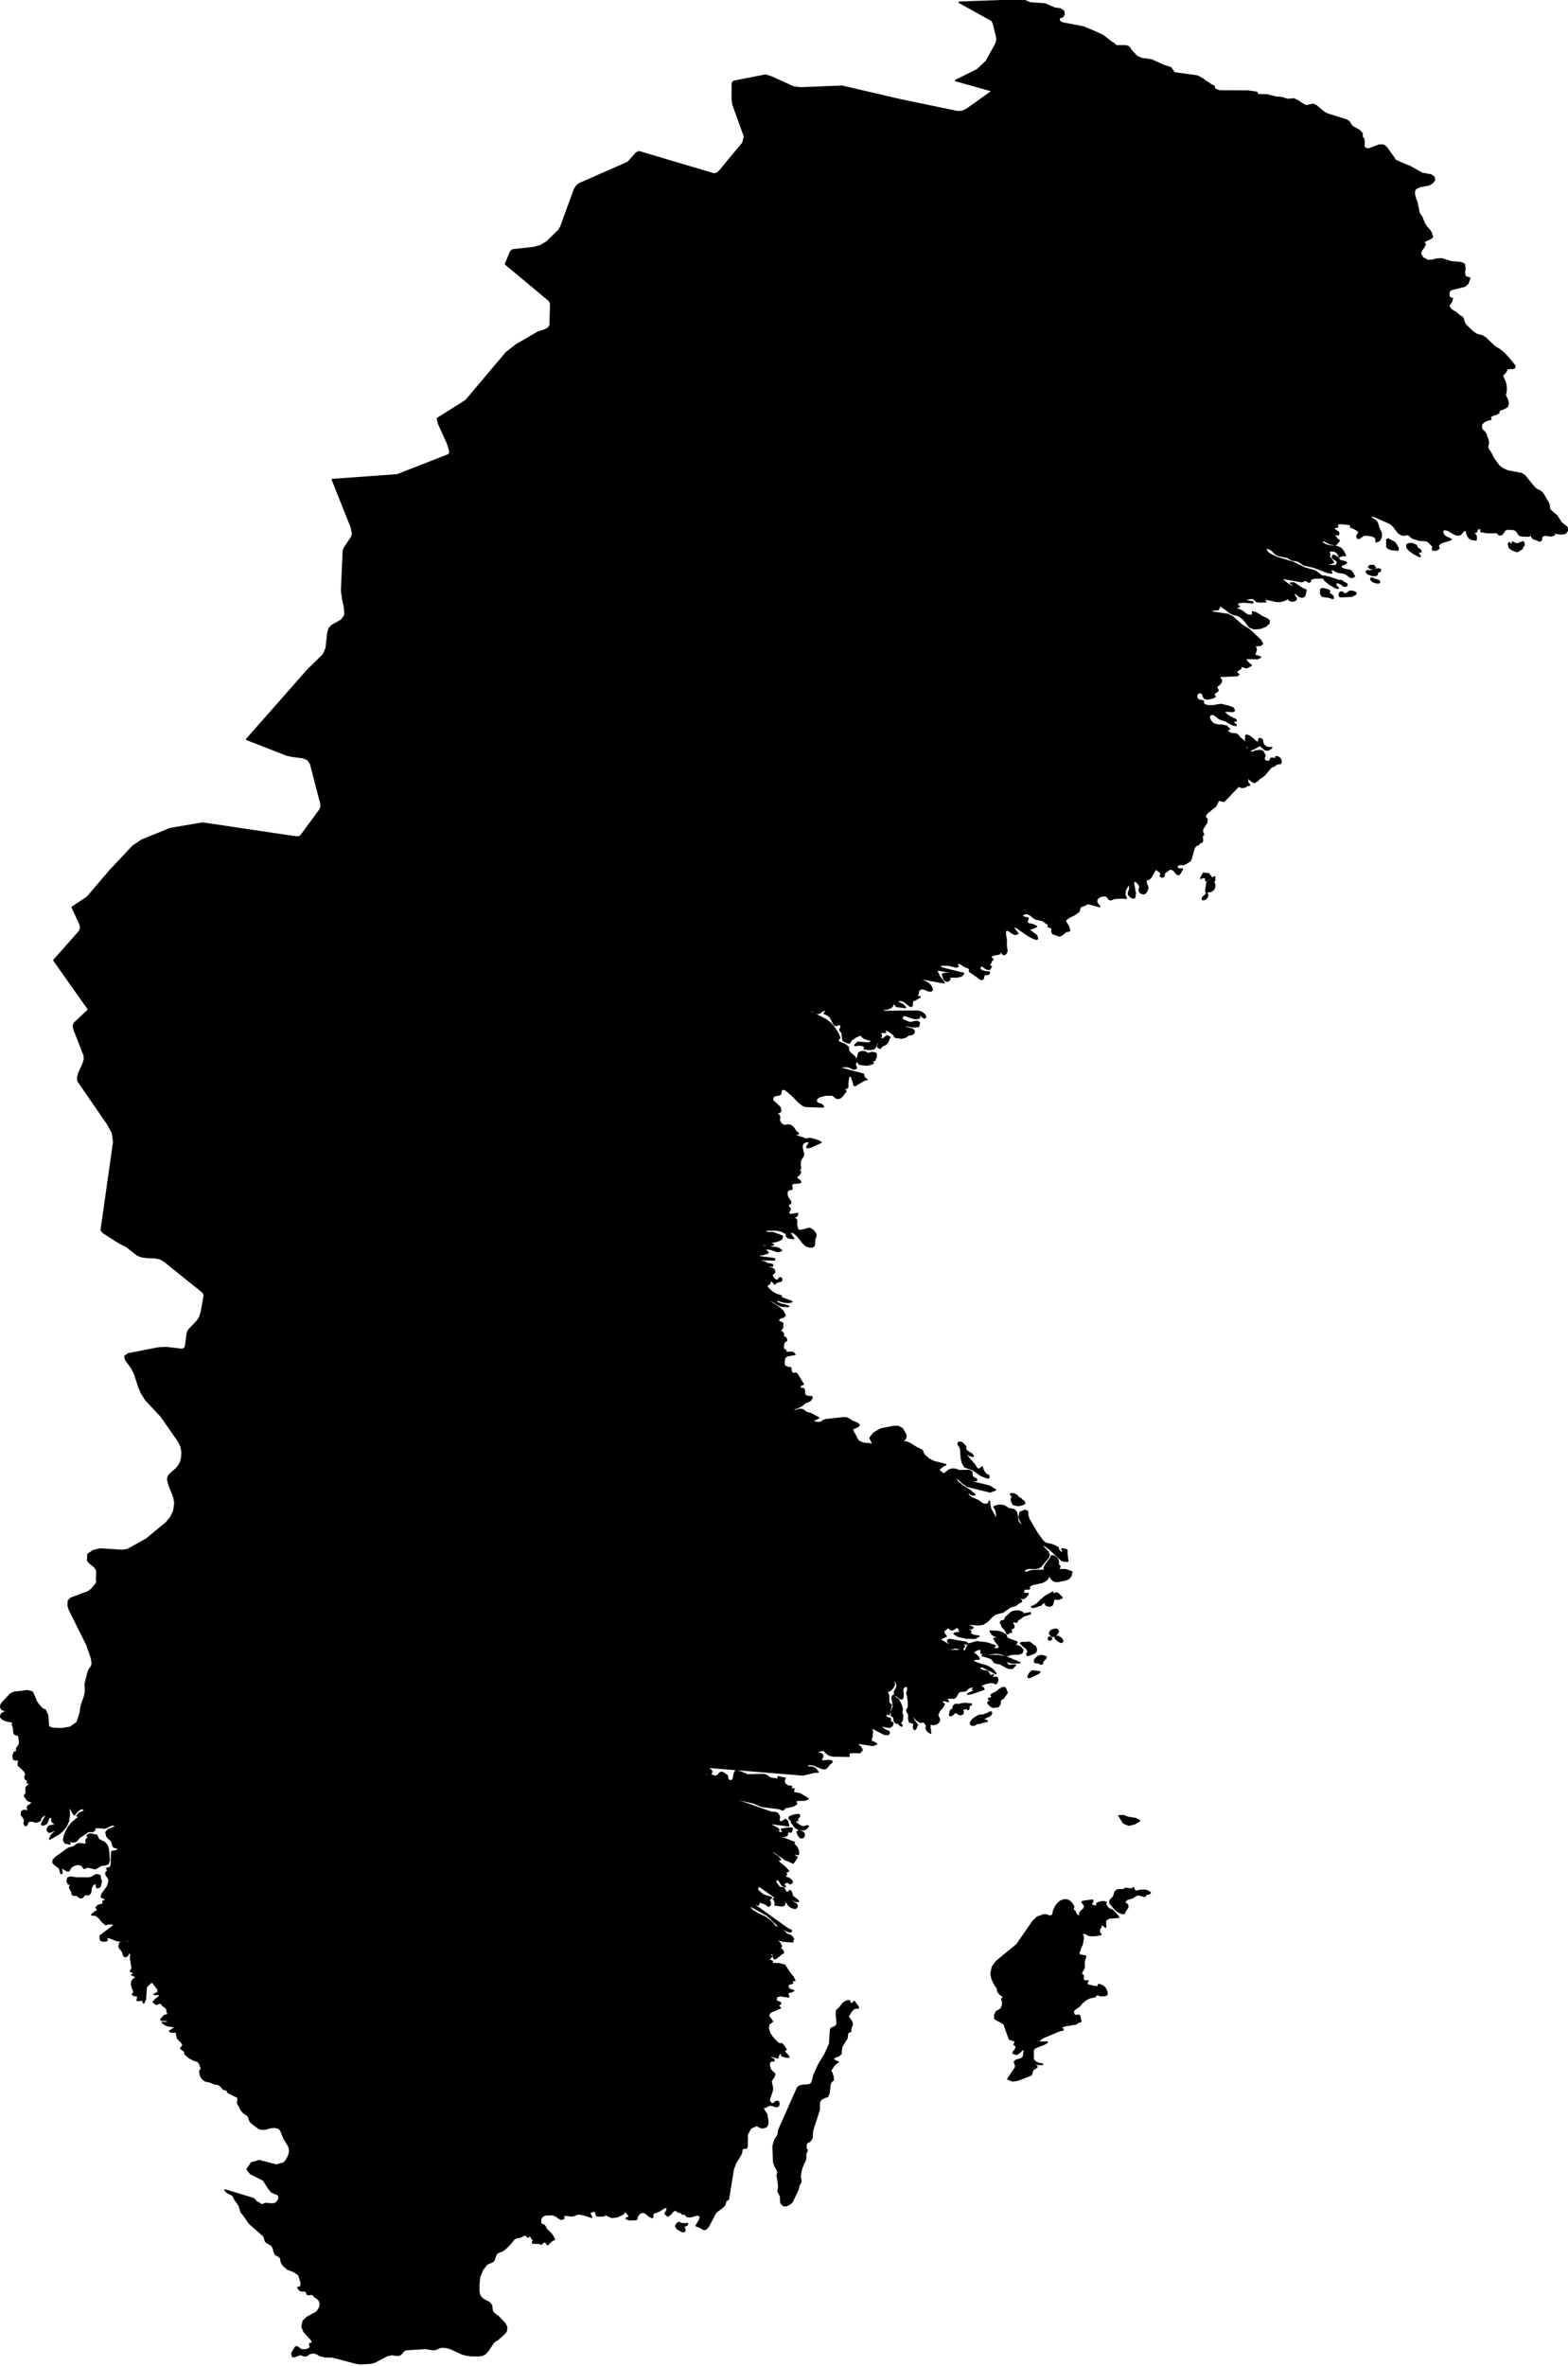 <?xml version="1.0" encoding="utf-8"?><!DOCTYPE svg  PUBLIC '-//W3C//DTD SVG 1.1//EN'  'http://www.w3.org/Graphics/SVG/1.1/DTD/svg11.dtd'><svg enable_background="new 0 0 1000 1508" height="1508px" pretty_print="False" style="stroke-linejoin: round; stroke:#000; fill: none;" version="1.1" viewBox="0 0 1000 1508" width="1000px" xmlns="http://www.w3.org/2000/svg" xmlns:xlink="http://www.w3.org/1999/xlink"><defs><style type="text/css"><![CDATA[path { fill-rule: evenodd; }]]></style></defs><g class="" fill="#000" id="country"><path d="M433.724,1417.03L433.124,1416.591L431.912,1417.105L430.962,1418.807L431.925,1420.49L434.978,1422.169L435.38,1422.258L436.2,1422.295L436.651,1422.015L436.734,1421.556L436.599,1420.556L436.036,1419.279L436.185,1418.69L437.377,1418.536L438.331,1417.849L438.361,1417.231L437.567,1417.433L436.455,1417.456L435.385,1417.32L434.476,1417.33L433.724,1417.03Z M542.554,1276.973L541.631,1275.316L540.703,1275.26L539.091,1275.882L537.731,1276.82L535.376,1279.899L533.597,1281.38L533.437,1283.349L533.939,1289.816L533.578,1290.796L532.511,1291.856L530.711,1292.497L529.948,1293.069L529.737,1294.23L529.148,1302.662L526.132,1309.424L522.251,1315.736L519.038,1322.823L518.022,1327.156L516.894,1328.548L514.545,1329.069L511.828,1329.153L510,1329.619L508.621,1330.787L496.693,1357.665L496.358,1360.056L496.148,1360.966L494.383,1363.609L493.236,1367.191L493.077,1368.306L493.503,1378.164L494.261,1380.353L495.461,1382.533L496.232,1384.577L495.691,1386.384L496.461,1391.249L496.673,1394.079L496.207,1396.573L497.774,1399.707L497.912,1400.828L497.999,1403.458L498.302,1404.486L499.864,1405.79L501.797,1405.71L503.696,1404.724L505.168,1403.309L508.812,1395.666L509.312,1393.826L509.469,1392.687L510.553,1391.076L510.707,1389.913L510.32,1387.299L510.312,1386.384L510.632,1384.236L511.278,1381.837L512.187,1379.457L513.265,1377.348L513.643,1376.256L513.782,1374.972L513.742,1373.008L513.883,1372.448L514.514,1371.226L514.69,1370.657L514.581,1370.079L513.969,1369.733L513.911,1369.09L514.1,1366.58L514.546,1365.582L515.631,1365.176L516.327,1364.789L517.122,1363.861L517.746,1362.709L517.942,1361.693L517.948,1359.049L518.474,1356.784L522.308,1345.072L522.481,1342.775L522.407,1341.615L522.489,1340.497L522.75,1339.426L523.203,1338.443L523.713,1337.842L527.626,1336.119L527.848,1336.1L528.629,1334.014L529.39,1327.98L530.107,1326.732L531.346,1325.755L531.221,1323.539L530.405,1321.166L529.6,1319.7L531.719,1316.587L532.896,1315.331L534.524,1314.168L533.513,1313.922L532.575,1313.489L531.781,1312.81L531.118,1311.824L532.987,1310.875L534.894,1310.251L536.288,1308.949L536.544,1305.936L536.884,1304.266L540.011,1299.269L540.234,1298.213L540.395,1296.498L540.704,1295.439L541.02,1295.243L542.185,1294.844L542.502,1294.658L542.564,1294.198L542.417,1293.189L543.474,1290.271L543.112,1288.538L540.734,1285.226L543.245,1281.32L544.982,1279.922L547.392,1279.704L547.161,1279.03L546.823,1278.422L546.397,1277.869L545.906,1277.363L545.658,1276.973L545.41,1276.699L545.208,1276.393L545.126,1275.882L544.521,1275.882L544.092,1276.829L543.32,1277.182L542.554,1276.973Z M686.621,1220.415L685.974,1219.526L685.636,1218.419L685.396,1218.063L684.958,1217.836L684.505,1217.503L684.225,1216.836L684.313,1216.36L684.545,1215.943L684.703,1215.503L684.577,1214.925L683.236,1212.842L681.765,1211.505L680.048,1210.927L678.016,1211.116L676.127,1211.963L674.564,1213.333L673.283,1215.115L672.249,1217.193L671.899,1218.308L671.64,1219.961L671.187,1220.785L670.048,1221.35L668.655,1221.114L667.243,1220.618L665.986,1220.433L661.699,1221.896L658.843,1224.558L648.569,1239.423L635.491,1250.205L632.977,1253.6L632.076,1257.829L632.535,1260.46L633.524,1263.072L634.749,1265.327L635.89,1266.849L636.238,1267.508L636.327,1268.965L636.57,1269.578L637.568,1270.65L637.917,1271.138L638.703,1271.722L639.583,1272.14L639.9,1272.827L638.911,1274.248L639.579,1275.956L639.403,1278.297L638.532,1280.372L635.444,1282.244L634.431,1284.413L634.551,1286.587L640.322,1289.918L643.791,1299.622L647.738,1300.896L647.435,1301.477L647.103,1302.569L646.809,1303.164L648.047,1303.89L648.032,1305.327L647.248,1306.856L646.195,1307.852L646.301,1308.703L648.367,1309.284L650.118,1308.159L651.842,1306.531L653.838,1305.578L653.276,1306.912L652.925,1309.991L652.39,1311.433L651.185,1312.303L648.013,1313.168L646.982,1314.168L647.521,1315.652L647.799,1316.783L647.695,1317.746L642.818,1325.094L645.714,1326.239L648.713,1325.876L656.737,1322.855L657.801,1322.115L658.382,1319.714L659.235,1318.793L661.367,1317.355L660.047,1316.503L659.949,1315.722L664.861,1315.722L661.576,1314.871L660.087,1314.061L658.951,1312.605L658.818,1306.717L659.968,1305.187L665.992,1302.811L667.919,1301.612L661.813,1301.612L663.422,1299.831L665.452,1298.543L675.914,1294.184L677.879,1293.807L677.788,1293.096L676.576,1293.096L676.468,1292.246L678.727,1291.187L686.451,1289.904L686.257,1289.514L689.238,1288.422L688.495,1284.836L687.697,1284.455L685.864,1284.715L685.146,1284.455L684.253,1282.272L685.262,1280.707L688.312,1278.603L690.122,1276.439L692.412,1274.545L695.012,1273.208L697.86,1272.688L698.419,1272.447L699.354,1271.379L699.754,1271.138L700.287,1271.249L701.359,1271.797L701.712,1271.908L704.434,1271.908L705.806,1271.332L705.96,1269.977L705.411,1268.418L704.731,1267.239L704.06,1266.394L703.573,1266.028L702.059,1265.29L700.847,1264.881L700.461,1265.345L700.392,1266.083L700.097,1266.468L696.479,1265.93L692.899,1264.909L693.427,1263.155L693.805,1262.575L692.269,1262.715L691.087,1262.255L690.556,1261.16L690.973,1259.379L689.52,1258.219L689.895,1256.726L690.935,1255.102L691.428,1253.586L691.286,1251.777L691.418,1250.191L691.775,1248.629L692.364,1246.858L688.6,1246.042L687.993,1245.736L688.042,1244.628L688.334,1243.724L688.655,1243.043L688.963,1241.875L690.144,1239.09L690.843,1235.202L690.624,1234.132L690.185,1233.131L690.194,1232.381L691.362,1232.089L692.37,1232.334L694.355,1233.4L695.485,1233.645L698.649,1233.576L702.097,1232.937L701.124,1231.658L700.953,1230.352L701.335,1229.171L702.036,1228.277L701.961,1226.892L702.728,1226.67L703.901,1227.24L705.042,1228.277L704.925,1224.072L707.209,1222.415L713.342,1221.989L712.639,1220.961L709.715,1217.841L708.74,1217.193L707.31,1216.739L706.229,1215.67L705.428,1214.379L704.87,1213.305L705.429,1212.602L704.16,1212.171L702.463,1212.232L700.77,1212.657L699.509,1213.305L699.737,1214.814L697.604,1214.893L695.762,1213.81L696.855,1211.824L696.762,1211.116L691.395,1211.824L690.213,1212.158L690.473,1212.935L691.294,1213.842L691.801,1214.536L691.377,1216.545L690.055,1217.67L688.771,1219.091L688.513,1221.989L686.621,1220.415Z M722.926,1203.285L721.568,1204.052L719.965,1203.955L718.544,1203.608L717.781,1203.636L716.6,1204.552L713.598,1204.483L712.213,1204.839L711.304,1205.759L710.859,1206.828L710.574,1207.966L710.097,1209.067L708.462,1210.783L707.942,1211.612L707.875,1212.949L711.507,1217.193L712.769,1218.165L714.095,1218.919L715.488,1219.415L716.937,1219.586L716.986,1218.98L719.133,1215.781L719.22,1214.768L718.922,1213.99L718.172,1213.31L716.909,1212.602L718.583,1210.589L722.262,1209.548L723.899,1208.29L725.745,1207.577L730.12,1208.576L731.195,1207.091L731.908,1207.17L732.543,1207.096L733.072,1206.828L733.555,1206.314L731.881,1205.273L730.464,1204.857L727.583,1204.839L724.78,1205.514L723.558,1205.162L722.926,1203.285Z M63.745,1195.521L61.736,1194.841L60.24,1195.451L58.784,1196.464L56.91,1197.005L48.807,1197.005L44.994,1196.408L43.376,1196.94L42.839,1198.984L43.657,1200.695L45.325,1201.042L47.336,1201.037L49.189,1201.731L48.086,1201.902L45.61,1201.569L44.649,1202.082L44.445,1203.012L44.876,1204.011L45.508,1205.01L45.864,1205.967L46.149,1207.369L46.698,1207.781L49.032,1207.938L49.593,1208.327L50.189,1208.965L51.003,1209.465L52.209,1209.492L52.951,1208.923L53.531,1208.035L54.165,1207.374L55.997,1207.702L56.949,1207.244L57.649,1206.347L58.122,1203.266L59.006,1201.462L60.306,1200.459L61.779,1200.88L61.482,1202.23L61.844,1202.979L62.66,1203.063L63.711,1202.434L63.98,1201.786L64.602,1198.628L64.11,1198.128L63.876,1197.458L63.745,1195.521Z M66.434,1174.188L64.537,1173.366L62.807,1172.318L61.628,1169.797L58.471,1169.1L56.971,1169.105L55.585,1169.797L55.865,1170.241L56.37,1171.353L55.482,1171.93L54.965,1172.859L54.929,1173.994L55.43,1175.227L54.131,1175.592L51.504,1175.186L50.028,1175.227L48.897,1175.721L46.776,1177.236L43.779,1178.003L35.568,1183.888L33.94,1185.621L33.873,1187.28L34.78,1188.255L37.715,1190.418L38.102,1191.143L38.901,1193.972L39.445,1193.972L39.129,1190.029L42.074,1191.957L43.022,1192.354L43.927,1192.4L44.209,1191.998L44.48,1191.189L45.288,1190.029L47.169,1188.781L49.652,1188.185L52.069,1188.698L53.699,1190.801L55.887,1189.904L60.685,1191.014L64.761,1188.731L67.031,1188.504L68.912,1187.89L69.536,1185.759L69.244,1180.673L68.9,1178.165L68.128,1176.003L66.434,1174.188Z M511.967,1171.21L512.817,1170.31L512.782,1168.87L512.403,1168.14L511.409,1167.586L509.417,1166.931L508.415,1167.632L508.941,1169.184L510.108,1170.892L510.891,1171.298L511.967,1171.21Z M723.448,1162.408L726.734,1160.438L724.276,1159.15L719.179,1158.348L716.73,1157.337L713.69,1157.337L716.62,1161.905L719.978,1163.248L723.448,1162.408Z M509.506,1156.733L508.962,1156.539L507.853,1156.871L507.478,1156.714L506.892,1156.825L505.803,1157.268L505.036,1157.42L503.55,1158.006L503.242,1159.026L504.343,1160.009L504.881,1160.756L504.847,1161.494L505.275,1162.094L505.793,1162.611L506.403,1163.663L507.651,1164.983L509.39,1165.86L511.117,1166.211L512.568,1166.165L513.676,1165.758L514.472,1165.122L514.73,1164.771L515.086,1164.162L515.261,1164.134L515.564,1163.982L514.795,1163.76L513.201,1164.282L511.337,1164.337L509.047,1162.962L507.548,1161.762L507.174,1160.894L507.66,1160.295L508.674,1160.304L508.786,1159.925L507.047,1158.86L508.048,1158.993L508.992,1158.652L509.782,1157.674L509.941,1157.028L509.506,1156.733Z M632.15,1092.562L632.291,1091.473L631.705,1091.17L629.299,1092.36L627.977,1092.783L627.477,1093.086L626.704,1093.252L625.495,1093.233L624.243,1093.436L621.367,1095.118L620.16,1096.212L619.037,1097.895L618.995,1098.892L619.447,1099.251L620.168,1099.559L621.061,1099.541L622.825,1098.575L625.761,1098.005L627.079,1097.49L629.481,1097.127L629.28,1096.672L627.883,1096.304L626.947,1095.495L627.194,1094.943L627.908,1095.031L628.558,1094.787L629.192,1094.369L630.983,1093.629L632.15,1092.562Z M619.338,1086.111L615.423,1085.789L613.469,1085.987L611.44,1086.533L609.511,1086.317L608.646,1086.869L607.905,1087.834L607.739,1088.583L607.973,1089.244L607.536,1089.653L606.63,1089.888L606.142,1090.559L605.827,1092.19L605.701,1092.59L605.798,1093.288L606.345,1093.459L607.59,1092.769L608.756,1091.68L609.396,1091.358L609.753,1091.266L611.538,1092.562L612.762,1092.856L613.884,1092.369L614.252,1091.487L613.987,1090.48L613.904,1089.511L613.467,1088.38L613.653,1088.279L614.75,1089.134L615.472,1089.18L616.022,1088.711L616.749,1088.959L617.488,1089.566L617.811,1089.102L617.959,1087.783L617.385,1087.517L616.81,1087.572L616.433,1087.834L616.23,1087.585L619.324,1086.607L619.338,1086.111Z M574.64,1097.37L575.182,1096.938L575.326,1096.161L575.441,1095.044L575.654,1093.927L575.469,1092.792L575.007,1091.501L575.091,1090.591L575.388,1089.626L575.089,1087.93L574.385,1086.069L573.588,1084.475L572.78,1083.189L571.897,1082.486L571.485,1082.371L571.112,1082.224L570.745,1081.563L570.415,1080.75L569.472,1080.8L568.893,1081.949L569.54,1085.054L569.631,1086.23L569.886,1086.896L569.816,1087.806L569.145,1089.129L568.54,1090.977L568.568,1092.948L568.804,1093.757L569.522,1093.817L570.226,1094.787L570.335,1096.672L571.287,1098.033L572.084,1098.161L572.072,1097.61L574.747,1100.079L575.287,1099.968L574.364,1098.561L574.086,1097.706L574.64,1097.37Z M639.728,1082.417L641.773,1079.537L642.036,1079.276L642.212,1078.78L641.986,1078.146L641.679,1077.861L641.559,1076.952L640.87,1075.708L639.699,1075.639L638.458,1076.227L637.087,1077.117L635.652,1078.385L632.33,1080.029L632.125,1080.571L632.793,1080.911L632.681,1081.673L631.89,1082.348L631.124,1082.569L630.585,1082.459L630.53,1082.9L631.365,1083.754L631.761,1084.448L631.075,1084.732L630.438,1084.691L630.08,1085.1L630.464,1085.973L631.575,1087.089L632.639,1087.847L633.559,1088.096L634.385,1088.068L634.744,1087.668L635.185,1087.673L636.024,1087.903L636.702,1087.558L637.176,1086.951L637.512,1086.432L637.707,1085.973L637.787,1085.284L637.699,1084.567L637.916,1084.007L638.08,1083.258L639.728,1082.417Z M662.168,1066.559L663.104,1065.724L662.542,1065.55L660.074,1065.311L659.035,1065.008L657.907,1065.311L656.861,1066.385L656.027,1067.665L655.669,1068.909L656.474,1069.207L662.168,1066.559Z M664.756,1059.531L665.654,1058.054L666.228,1057.48L666.932,1056.93L667.115,1056.242L666.386,1055.715L665.834,1055.609L665.199,1055.417L663.949,1055.279L662.413,1055.641L660.885,1056.696L659.872,1058.113L659.858,1059.269L660.696,1059.71L661.184,1059.655L661.674,1059.668L662.658,1059.985L663.604,1060.494L664.196,1060.577L664.578,1060.421L664.783,1060.205L664.724,1059.875L664.756,1059.531Z M642.137,1056.311L636.622,1055.229L626.439,1055.114L631.163,1056.595L632.688,1057.425L633.188,1057.99L634.172,1059.439L634.501,1059.733L637.885,1060.43L642.766,1063.072L645.527,1063.384L647.554,1061.274L643.616,1061.581L642.193,1060.778L641.76,1058.265L643.926,1059.544L645.847,1059.833L650.322,1059.733L642.137,1056.311Z M656.037,1046.738L655.427,1046.724L655.195,1046.999L651.652,1046.94L650.903,1047.37L651.936,1048.319L652.417,1048.846L653.462,1049.736L654.625,1050.492L655.292,1051.51L655.552,1052.5L655.834,1053.174L655.632,1053.518L655.131,1053.789L654.92,1054.591L655.368,1055.082L655.817,1054.999L659.446,1053.679L660.612,1052.775L660.928,1051.441L660.475,1049.97L660.174,1049.309L659.842,1049.213L659.221,1048.956L657.61,1047.494L656.752,1047.004L656.037,1046.738Z M617.143,1047.517L616.027,1046.83L605.818,1044.992L604.486,1045.459L604.473,1046.284L605.178,1046.917L605.679,1047.783L606.3,1048.636L607.912,1049.557L610.25,1050.451L612.419,1050.708L614.283,1050.355L615.029,1049.195L613.77,1048.003L613.216,1047.604L614.951,1047.627L615.739,1047.755L617.143,1047.517Z M670.336,1044.923L670.625,1044.501L670.146,1043.782L669.164,1043.479L668.594,1044.226L668.793,1044.964L669.545,1045.349L670.336,1044.923Z M677.695,1046.16L677.385,1045.033L676.957,1044.483L676.311,1043.896L674.959,1043.099L673.793,1043.053L673.116,1043.686L673.265,1044.469L673.646,1044.776L674.089,1045.074L675.324,1046.092L676.86,1046.779L677.695,1046.16Z M673.686,1041.747L674.895,1039.933L674.641,1039.108L673.888,1038.563L673.477,1038.449L672.355,1038.618L670.27,1039.287L669.38,1041.005L670.64,1042.792L672.536,1042.957L673.686,1041.747Z M652.402,1028.556L652.318,1028.039L651.381,1027.371L649.563,1026.876L647.674,1026.895L645.761,1027.371L644.368,1028.144L643.454,1029.12L641.852,1030.493L641.214,1031.372L640.835,1032.238L641.12,1032.622L641.748,1032.568L642.171,1032.719L642.504,1032.993L643.032,1033.03L643.616,1032.911L643.743,1033.062L643.245,1033.25L642.672,1033.296L642.229,1033.47L641.992,1033.914L642.231,1034.436L642.181,1034.532L641.273,1033.296L640.303,1033.007L639.166,1033.062L638.316,1033.525L638.095,1034.404L638.511,1034.931L638.86,1035.425L639.123,1036.552L639.943,1037.61L640.886,1038.536L641.504,1039.571L641.946,1040.551L642.488,1041.22L642.994,1041.252L643.413,1040.579L644.3,1040.18L644.995,1040.304L644.282,1036.566L644.763,1037.514L645.557,1037.858L646.428,1037.445L646.571,1036.245L645.321,1033.983L645.804,1034.056L646.151,1033.854L645.997,1033.287L646.434,1033.222L647.829,1033.827L648.627,1033.671L648.892,1032.595L649.576,1032.004L650.417,1031.748L652.35,1030.109L657.005,1028.552L657.065,1027.957L653.189,1028.735L652.823,1028.749L652.402,1028.556Z M676.279,1018.657L676.726,1018.519L677.071,1018.519L677.154,1018.043L676.692,1017.558L676.325,1017.449L674.997,1015.898L673.843,1015.298L672.627,1015.738L667.285,1020.624L666.582,1021.732L667.186,1023.059L669.188,1023.663L670.023,1023.37L670.825,1023.141L671.345,1022.143L672.148,1018.73L672.999,1019.123L674.61,1019.247L675.709,1019.078L676.279,1018.657Z M660.402,1024.139L662.476,1023.297L663.103,1023.132L663.757,1023.068L664.066,1022.844L664.007,1022.514L664.239,1022.198L666.125,1021.128L666.409,1020.88L670.051,1017.476L671.462,1015.829L671.342,1014.855L666.555,1017.604L663.467,1020.203L662.763,1021.045L661.268,1022.459L659.515,1023.42L658.048,1024.002L658.114,1024.331L659.295,1024.404L660.402,1024.139Z M674.831,997.258L674.962,995.814L674.682,994.343L673.864,993.105L672.913,992.282L672.014,991.839L671.168,991.625L670.56,991.912L669.896,993.379L666.677,997.678L665.893,999.46L666.501,1000.397L668.736,1000.155L669.51,1000.255L669.981,999.89L670.223,999.602L670.918,999.89L672.113,1000.232L673.472,1000.283L674.794,999.954L675.581,999.382L675.857,998.779L675.797,998.135L675.436,997.765L675.22,997.682L675.119,997.82L674.896,997.934L674.831,997.258Z M651.214,956.616L651.547,956.379L651.467,955.696L650.873,955.053L649.999,954.821L649.348,954.37L648.858,953.563L648.051,952.893L646.692,952.297L644.958,952.078L644.484,952.561L646.087,953.873L646.144,954.288L645.732,954.301L645.278,954.575L645.061,955.295L645.007,955.874L645.246,956.899L645.966,958.266L646.398,958.909L647.469,959.196L649.64,959.515L651.398,959.128L653.437,958.335L653.259,957.501L652.624,956.562L652.19,956.361L651.765,956.589L651.276,956.708L651.214,956.616Z M617.264,925.329L616.051,924.283L615.72,923.592L615.704,922.955L615.796,922.4L615.741,921.991L615.28,921.377L614.152,920.282L613.668,919.709L612.219,919.236L611.274,919.49L611.078,920.318L612.509,922.719L612.758,923.992L613.164,929.537L613.935,932.544L615.375,934.915L620.493,936.704L625.771,940.382L629.75,941.921L630.504,941.894L630.677,940.801L630.377,940.346L629.799,940.118L629.188,939.954L628.761,939.695L627.348,937.755L626.825,936.695L626.385,935.106L624.677,936.458L623.506,936.394L622.523,935.298L621.405,933.509L616.833,928.195L615.783,926.644L617.069,926.835L619.223,927.954L620.67,928.095L619.769,926.767L617.264,925.329Z M552.899,671.283L551.901,670.604L550.356,670.22L548.45,670.586L547.525,671.614L547.398,672.776L546.818,674.125L546.259,675.967L548.338,678.278L552.78,678.801L556.504,677.902L556.87,677.29L556.321,676.691L555.649,676.387L555.823,675.864L556.746,675.757L557.769,675.877L558.049,675.529L558.081,674.872L558.668,673.786L558.785,672.271L558.554,671.399L557.637,671.104L555.816,670.903L553.821,671.614L552.899,671.283Z M768.334,573.251L769.306,572.515L769.862,571.597L770.206,570.506L769.93,569.814L769.553,569.703L766.894,572.275L766.92,573.313L768.334,573.251Z M772.91,567.681L773.955,566.821L774.553,565.505L774.652,564.17L774.356,563.107L774.016,562.234L774.173,561.494L774.659,560.988L774.675,560.51L774.302,560.014L774.366,559.615L774.706,559.251L774.793,559.043L773.971,559.234L772.589,560.182L771.675,561.05L770.967,561.276L770.275,561.728L769.739,562.553L769.047,567.894L769.453,569.011L770.566,568.187L771.185,568.16L771.772,568.266L772.91,567.681Z M772.472,559.136L770.805,556.983L767.442,556.624L765.823,559.81L766.806,559.362L767.735,559.163L768.598,559.469L769.412,560.554L768.923,561.29L772.472,559.136Z M864.761,377.947L863.859,377.375L862.372,376.917L860.736,376.926L859.396,378.017L857.92,378.689L856.926,378.27L856.445,377.703L855.545,377.362L854.642,377.633L854.155,378.738L854.267,379.912L855.133,380.283L861.686,380.008L862.628,379.694L864.323,378.873L864.761,377.947Z M850.162,380.742L849.895,379.921L849.43,379.371L848.476,378.803L847.479,377.921L847.418,377.284L848.008,376.865L847.478,376.245L844.353,375.333L842.928,375.328L842.279,375.939L842.469,377.035L842.284,377.454L842.332,378.393L843.012,379.589L843.527,380.047L847.535,380.567L848.339,380.82L849.155,381.174L850.154,381.362L850.162,380.742Z M879.612,371.3L879.742,370.702L879.069,370.004L877.708,369.546L877.016,369.468L876.164,369.027L874.573,368.473L874.248,369.35L875.696,370.764L877.493,371.278L878.865,371.47L879.612,371.3Z M853.99,370.109L847.295,367.867L846.049,367.74L845.013,368.076L844.175,368.521L844.932,369.812L847.387,371.85L851.715,374.534L852.954,374.913L853.374,374.809L853.132,374.39L852.099,373.526L851.808,372.91L851.764,372.552L852.029,372.439L851.558,371.523L852.17,371.156L853.383,371.353L854.664,371.854L855.882,372.557L856.992,373.473L857.948,373.609L859.015,373.107L858.882,372.151L856.873,371.195L855.953,370.371L855.215,370.004L854.638,370.127L853.99,370.109Z M880.316,363.026L878.956,362.564L875.257,363.706L873.887,363.916L872.698,363.811L871.848,363.855L871.397,364.404L871.921,365.307L872.474,365.751L875.116,366.68L875.684,366.768L875.266,366.406L875.526,366.34L876.517,366.667L877.411,366.794L878.059,366.41L878.421,365.738L878.417,364.919L878.937,364.417L880.176,364.038L880.316,363.026Z M877.08,361.827L876.06,360.467L873.869,360.515L872.893,361.282L873.318,361.753L874.383,362.416L875.952,362.529L877.08,361.827Z M906.161,351.12L905.298,350.093L904.009,349.405L902.542,348.834L902.39,348.521L903.589,348.438L903.146,347.593L900.837,346.666L898.743,346.574L897.357,347.149L897.363,348.96L899.122,350.999L901.755,352.806L904.477,354.266L905.748,354.675L904.714,353.081L904.392,352.205L904.534,351.617L905.107,351.63L906.035,351.835L906.161,351.12Z M971.95,346.47L971.665,345.817L971.292,345.399L970.917,345.381L970.845,346.104L970.665,346.478L970.123,345.973L969.58,345.843L968.875,346.417L968,346.731L967.005,346.626L965.974,346.304L965,345.725L964.51,345.595L964.52,346.848L964.122,347.297L963.384,346.914L962.631,345.965L962.092,346.539L962.519,348.83L964.311,350.35L967.666,351.499L970.273,349.945L971.005,349.2L970.825,348.886L971.004,348.507L971.457,348.102L971.87,347.423L971.95,346.47Z M891.715,349.64L890.574,347.423L889.318,345.764L885.338,343.614L884.496,344.049L884.499,345.642L884.634,347.018L884.459,347.941L884.537,348.577L885.186,349.148L885.99,349.692L887.678,350.241L891.406,350.589L891.715,349.64Z M230.266,1506.533L236.433,1506.149L239.029,1505.426L246.99,1501.263L250.039,1500.7L253.953,1501.211L255.27,1500.7L256.324,1499.714L257.086,1498.659L258.036,1497.814L259.602,1497.476L271.504,1496.758L275.874,1497.462L277.15,1497.476L278.42,1497.11L280.628,1496.111L281.949,1495.9L284.923,1496.144L287.344,1496.829L294.787,1500.254L297.448,1500.986L300.173,1501.376L305.962,1501.399L307.975,1500.981L309.557,1500.038L311.133,1498.335L314.748,1492.86L315.768,1492.034L317.272,1491.213L321.757,1487.175L322.895,1485.67L323.059,1483.161L322.017,1481.056L317.864,1476.597L315.757,1475.121L314.751,1474.225L313.859,1472.838L313.65,1471.554L313.606,1470.326L313.291,1469.079L312.022,1467.636L308.376,1465.715L306.758,1464.366L305.667,1462.398L305.344,1460.529L305.317,1456.145L305.766,1451.391L307.664,1446.625L310.57,1442.969L314.063,1441.509L315.02,1440.526L315.717,1438.364L316.684,1436.202L318.383,1435.22L320.048,1434.714L321.911,1433.474L325.015,1430.518L327.674,1427.192L329.237,1426.182L331.619,1425.803L332.404,1425.564L334.374,1424.47L335.458,1424.161L335.274,1424.442L335.736,1424.989L336.791,1425.803L338.518,1424.161L338.632,1425.55L339.147,1426.579L339.902,1427.365L340.731,1428.02L339.573,1429.072L339.781,1429.554L340.717,1429.666L343.215,1429.648L343.912,1429.769L344.598,1430.083L345.355,1430.223L345.85,1429.769L346.367,1428.876L348.153,1428.876L348.693,1430.078L349.193,1430.564L349.853,1430.083L350.554,1429.213L351.513,1428.371L352.567,1427.683L353.55,1427.304L352.474,1425.26L351.468,1423.852L348.662,1421.103L348.083,1420.182L347.6,1419.125L346.895,1418.255L345.571,1417.891L344.923,1417.372L344.69,1416.189L344.733,1414.852L344.893,1413.894L346.125,1412.29L348.165,1411.571L352.601,1411.538L354.568,1412.3L356.268,1413.585L357.867,1414.441L359.545,1413.894L359.224,1411.991L361.457,1411.902L364.431,1412.309L366.38,1411.93L368.531,1410.963L371.711,1411.393L377.305,1413.178L376.901,1412.491L376.092,1410.673L375.701,1409.972L376.551,1409.888L378.671,1409.262L379.274,1409.187L379.901,1409.911L380.417,1411.916L381.156,1412.323L384.541,1412.323L385.215,1412.085L385.855,1411.65L386.548,1411.454L387.273,1411.93L390.138,1413.263L393.858,1412.767L397.201,1411.159L398.92,1409.187L401.137,1412.071L401.775,1413.178L401.072,1413.207L399.403,1413.894L400.547,1414.543L401.795,1414.787L405.766,1414.618L406.129,1414.179L406.073,1413.431L406.527,1412.323L407.852,1410.711L408.743,1410.178L409.995,1409.972L411.373,1410.276L412.405,1410.972L413.23,1411.762L413.957,1412.323L415.872,1413.384L416.264,1412.945L416.229,1411.145L416.737,1410.57L420.348,1409.187L423.516,1407.131L424.707,1406.832L425.641,1407.421L425.428,1408.72L424.724,1410.056L424.179,1410.757L425.797,1412.384L427.454,1411.384L429.016,1409.491L430.401,1408.477L431.102,1408.706L432.499,1409.743L433.615,1409.972L434.487,1410.309L435.004,1410.935L435.549,1411.271L436.492,1410.757L438.276,1412.767L440.56,1412.823L444.848,1411.538L446.772,1412.519L446.309,1414.74L444.039,1418.601L446.648,1419.588L448.415,1420.724L449.92,1420.906L451.744,1419.027L456.03,1410.757L457.38,1409.295L460.6,1406.963L461.94,1405.622L462.369,1404.608L462.609,1403.458L463.032,1402.524L463.986,1402.131L464.525,1401.529L466.022,1392.243L467.57,1382.673L469.126,1378.556L472.777,1372.509L473.101,1370.298L473.545,1369.178L476.051,1369.01L476.477,1367.877L476.387,1365.204L476.525,1362.765L476.491,1361.534L476.407,1360.966L476.577,1360.336L478.244,1357.105L478.933,1356.191L479.751,1355.791L480.674,1355.483L481.736,1354.938L482.857,1354.714L485.121,1355.986L486.61,1356.089L488.092,1355.725L489.157,1354.938L489.649,1353.301L489.547,1351.218L488.885,1347.541L487.312,1345.184L486.587,1343.814L486.918,1343.208L488.24,1342.985L489.955,1341.941L491.326,1341.643L492.681,1341.853L495.2,1342.686L496.205,1342.356L496.581,1341.643L496.713,1340.623L496.436,1339.7L495.581,1339.305L494.651,1339.728L493.707,1340.539L492.674,1341.009L491.495,1340.432L490.636,1339.156L490.604,1338.094L492.414,1332.547L492.598,1331.406L492.471,1330.149L491.8,1327.068L491.726,1326.341L493.775,1323.214L494.055,1321.976L493.368,1321.138L492.226,1320.235L491.188,1318.849L490.482,1316.42L490.707,1314.563L491.77,1313.489L493.565,1313.452L493.469,1312.605L492.603,1312.289L491.774,1311.786L491.004,1311.103L490.223,1310.261L491.346,1310.298L493.541,1310.935L495.018,1311.158L495.418,1311.438L495.75,1311.633L496.089,1311.433L496.253,1310.963L496.334,1310.344L496.465,1309.777L496.807,1309.479L496.893,1309.345L497.015,1309.079L497.288,1308.814L497.846,1308.703L498.506,1308.921L498.577,1309.424L498.493,1309.954L498.657,1310.261L501.916,1311.107L503.043,1311.042L502.118,1309.763L500.712,1308.256L500.022,1306.945L501.29,1306.289L499.468,1303.592L498.536,1302.69L498.013,1302.662L497.474,1302.811L496.503,1302.453L495.427,1301.621L492.533,1298.488L490.842,1295.913L489.892,1292.864L490.274,1290.123L492.605,1288.422L489.935,1284.715L491.113,1282.518L497.66,1279.704L496.174,1278.617L496.312,1278.12L497.201,1277.637L497.909,1276.588L494.656,1275.028L495.497,1272.488L497.643,1271.927L502.958,1272.688L502.194,1270.608L503.115,1269.787L504.738,1269.439L506.124,1268.729L504.343,1268.325L503.004,1267.448L502.365,1266.264L502.663,1264.909L503.806,1264.274L505.084,1264.19L505.508,1263.689L504.168,1261.796L506.832,1262.311L505.834,1260.27L503.48,1257.319L500.428,1252.607L497.081,1251.698L490.219,1251.531L490.138,1250.826L492.546,1250.826L492.457,1250.052L490.449,1249.273L490.36,1248.494L490.931,1248.211L492.091,1246.858L491.426,1246.385L490.95,1245.931L489.914,1244.6L490.795,1245.143L491.615,1245.337L492.371,1245.161L493.04,1244.6L493.081,1245.713L493.227,1246.988L493.543,1248.049L494.09,1248.494L494.694,1248.184L496.96,1246.519L497.697,1245.736L498.455,1245.143L499.274,1244.892L499.602,1244.378L498.937,1242.973L497.991,1242.236L496.933,1242.097L495.886,1241.805L494.998,1240.637L496.969,1241.221L498.084,1241.054L498.175,1240.1L497.143,1238.311L496.345,1237.551L494.559,1236.258L493.82,1235.202L496.778,1236.448L499.533,1237.176L505.55,1237.607L505.451,1236.759L504.245,1236.759L504.155,1235.98L506.072,1235.98L505.004,1234.391L503.645,1233.381L502.027,1232.918L500.184,1232.937L501.242,1232.089L500.014,1231.028L496.704,1228.722L495.684,1228.277L494.533,1228.004L493.773,1227.323L493.151,1226.406L492.366,1225.447L488.165,1222.044L482.891,1219.586L479.617,1217.48L478.463,1216.17L477.515,1214.147L489.025,1220.479L496.862,1227.851L498.208,1228.823L502.671,1230.917L504.216,1231.311L504.729,1230.537L501.784,1228.962L481.113,1214.147L481.016,1213.305L482.815,1213.74L483.471,1214.147L484.027,1213.305L482.652,1211.824L486.623,1212.824L488.44,1213.666L490.227,1214.925L491.007,1214.231L491.296,1213.324L491.087,1212.259L490.389,1211.116L490.814,1210.769L491.58,1209.835L492.007,1209.492L486.706,1207.827L484.024,1205.565L483.287,1204.765L482.954,1203.988L483.173,1202.97L483.771,1202.373L484.593,1202.304L497.003,1211.116L496.145,1210.645L495.233,1210.316L494.278,1210.177L493.3,1210.27L493.989,1211.204L494.401,1212.167L494.515,1213.143L494.351,1214.147L497.921,1214.582L499.691,1214.518L500.366,1213.726L500.396,1211.394L501.162,1211.7L503.22,1214.536L504.434,1215.42L506.073,1216.138L507.581,1216.156L508.376,1214.925L507.929,1213.675L505.157,1211.977L504.177,1210.27L507.711,1211.811L509.217,1211.824L508.354,1210.881L505.778,1208.947L505.2,1208.29L504.852,1206.481L504.314,1205.366L503.619,1205.121L502.822,1205.967L501.894,1206.481L501.007,1205.509L499.815,1203.396L499.752,1203.285L498.443,1203.109L497.396,1203.285L495.114,1200.528L494.406,1199.002L495.453,1197.782L496.663,1198.156L498.918,1201.592L500.856,1202.434L499.55,1201.18L499.891,1200.487L502.298,1199.335L503.138,1200.209L503.966,1200.556L504.694,1200.288L505.298,1199.335L503.841,1197.652L502.408,1196.963L500.815,1196.505L498.847,1195.521L500.163,1195.701L501.117,1195.41L501.492,1194.582L501.079,1193.131L502.877,1192.539L500.86,1190.339L497.514,1187.603L495.308,1185.371L495.886,1185.427L497.077,1185.33L497.661,1185.371L496.164,1183.398L492.397,1181.075L490.88,1179.102L495.016,1181.098L500.724,1185.149L505.88,1187.344L508.326,1183.759L507.45,1183.306L506.572,1182.53L506.202,1181.809L506.858,1181.495L507.959,1181.74L508.76,1182.045L509.185,1181.768L509.165,1180.266L508.731,1178.65L507.888,1177.139L506.767,1175.934L505.519,1175.227L505.848,1175.047L506.62,1174.382L499.85,1171.681L497.819,1171.353L497.727,1170.573L500.865,1170.227L501.829,1169.797L502.124,1169.271L502.157,1168.523L502.118,1167.831L502.155,1167.476L502.671,1167.429L504.152,1167.637L504.604,1167.476L505.226,1165.426L503.458,1165.205L498.382,1165.934L499.054,1166.972L499.168,1167.697L498.761,1168.122L497.805,1168.251L496.687,1167.914L496.402,1167.134L496.583,1165.934L495.132,1164.946L491.714,1163.202L490.13,1161.988L502.898,1163.608L502.249,1160.95L501.769,1160.327L500.643,1159.741L500.493,1160.161L499.391,1160.742L498.084,1161.217L497.342,1161.282L496.766,1160.267L496.813,1159.33L497.015,1158.384L496.878,1157.337L495.894,1155.893L494.685,1155.321L491.762,1155.091L472.454,1148.288L469.296,1147.984L471.708,1147.02L480.555,1149.04L485.913,1151.253L496.815,1152.628L497.457,1152.812L498.704,1153.407L499.354,1153.476L499.785,1153.2L500.703,1152.157L501.247,1151.927L503.354,1151.65L506.234,1150.861L508.061,1149.616L507.09,1147.984L508.933,1147.352L513.333,1147.306L515.332,1146.439L510.123,1143.341L506.693,1142.673L505.526,1142.088L506.262,1141.027L506.161,1140.179L503.767,1140.179L503.692,1139.548L504.056,1139.368L504.789,1138.705L502.466,1138.401L500.727,1137.193L499.957,1135.387L500.556,1133.295L499.46,1133.24L496.284,1132.521L496.52,1133.074L496.921,1134.35L497.158,1134.908L495.473,1133.848L491.862,1133.489L490.597,1132.908L488.81,1131.582L486.871,1131.075L476.569,1131.324L475.324,1130.605L470.69,1128.901L469.43,1128.657L468.549,1129.647L468.127,1131.287L467.866,1133.079L467.431,1134.489L466.704,1134.972L465.617,1135.055L464.587,1134.654L464.047,1133.682L463.914,1132.167L463.827,1131.78L463.455,1131.646L461.391,1130.052L460.294,1129.675L459.165,1130.011L458.049,1131.324L456.347,1132.305L452.236,1130.923L450.565,1131.747L449.909,1130.564L448.984,1130.26L447.943,1130.494L446.894,1130.9L446.813,1130.2L448.399,1129.873L452.154,1130.453L453.434,1130.2L453.9,1129.232L453.402,1128.247L452.38,1127.468L451.228,1127.109L451.131,1126.266L481.613,1128.746L512.108,1131.227L519.658,1129.417L521.66,1129.43L519.983,1127.33L518.308,1126.423L514.111,1126.266L515.735,1124.443L518.928,1124.843L524.355,1127.109L526.397,1127.22L527.578,1126.22L528.672,1124.678L530.51,1123.172L530.425,1122.472L528.605,1122.131L524.945,1122.463L523.052,1121.634L523.579,1121.225L524.214,1120.483L524.648,1119.54L524.513,1118.541L523.531,1117.721L520.734,1117.468L519.49,1116.999L521.032,1116.755L523.456,1115.696L524.437,1115.452L525.7,1115.844L527.68,1117.8L528.738,1118.541L531.481,1119.167L541.436,1119.314L541.184,1117.261L543.681,1116.861L548.292,1116.999L549.772,1115.503L549.113,1113.851L545.744,1110.745L556.639,1112.443L559.019,1111.518L556.769,1110.23L556.121,1110.046L555.443,1109.682L555.465,1108.831L556,1106.954L556.347,1103.514L555.836,1102.263L554.191,1101.486L554.095,1100.713L557.099,1101.739L564.135,1105.353L566.595,1105.418L565.921,1105.087L565.246,1104.576L567.093,1104.576L567.005,1103.872L564.092,1102.392L562.768,1101.343L561.74,1099.941L563.583,1100.134L565.511,1100.672L567.35,1100.837L568.892,1099.941L569.436,1098.161L568.218,1097.458L567.071,1097.03L567.812,1096.083L567.715,1095.311L566.881,1095.173L566.077,1094.879L565.302,1094.41L564.539,1093.767L564.867,1093.266L565.239,1092.838L565.252,1092.829L566.134,1092.162L567.041,1092.719L567.457,1091.055L567.774,1088.606L568.437,1086.827L566.748,1085.247L566.627,1083.097L566.691,1080.681L565.574,1078.284L567.236,1077.636L568.54,1076.677L569.566,1075.373L570.392,1073.665L568.672,1069.813L569.701,1070.557L570.806,1071.562L571.744,1072.756L572.226,1074.041L571.999,1075.556L570.57,1078.1L570.524,1079.758L573.958,1082.408L574.816,1082.913L575.664,1082.215L575.902,1080.571L575.585,1077.058L575.877,1075.956L576.793,1075.019L577.924,1074.661L578.93,1075.267L579.117,1076.576L578.331,1079.257L578.607,1079.758L578.95,1081.287L579.425,1084.696L579.424,1088.16L578.396,1089.846L578.503,1090.687L579.688,1092.82L579.555,1095.357L580.044,1097.481L583.099,1098.396L582.87,1099.219L582.708,1100.52L582.776,1101.729L583.269,1102.258L583.841,1101.955L584.243,1101.205L584.995,1099.237L583.342,1097.288L582.009,1094.838L581.639,1093.316L582.834,1094.12L584.777,1096.341L585.689,1096.984L587.177,1097.628L587.78,1097.623L588.332,1097.389L588.976,1097.37L589.875,1098.014L590.225,1098.478L591.05,1099.941L590.665,1101.435L591.197,1102.769L592.25,1103.845L593.473,1104.576L593.016,1101.325L592.991,1099.789L593.282,1098.396L594.51,1099.058L596.069,1099.035L597.536,1098.506L598.552,1097.628L599.174,1096.106L598.886,1095.191L598.279,1094.327L597.96,1093.004L599.038,1090.393L601.013,1088.197L602.101,1086.29L600.49,1084.521L601.356,1083.804L602.392,1083.754L604.661,1084.521L604.416,1083.997L603.956,1082.684L603.715,1082.132L608.352,1082.289L609.368,1081.756L610.868,1079.046L611.534,1078.284L612.631,1077.884L615.509,1077.664L616.493,1077.058L617.426,1075.997L618.557,1075.382L619.861,1075.161L621.307,1075.267L621.398,1075.969L620.828,1076.273L620.299,1076.672L621.591,1077.443L620.507,1078.1L618.219,1079.092L617.142,1079.758L619.671,1079.358L627.487,1076.672L626.938,1075.731L626.176,1075.216L625.294,1075.079L624.34,1075.267L625.698,1074.055L628.69,1072.875L631.888,1072.196L633.803,1072.471L634.859,1073.068L635.658,1072.627L636.147,1071.548L636.206,1070.226L635.684,1069.166L634.741,1069.111L632.538,1069.813L632.436,1069.038L632.833,1068.661L633.042,1068.313L633.184,1067.941L633.424,1067.5L631.846,1068.212L630.91,1067.294L630.26,1065.908L629.549,1065.187L628.26,1065.073L626.363,1064.651L624.865,1063.811L624.709,1062.462L626.593,1062.256L635.098,1066.66L633.566,1064.609L631.243,1062.889L628.737,1061.705L626.634,1061.274L621.306,1059.347L620.568,1057.934L621.375,1057.398L624.323,1057.425L624.222,1056.655L623.469,1055.774L622.531,1054.88L621.437,1054.096L620.251,1053.573L621.443,1052.473L622.732,1051.625L624.191,1051.152L625.922,1051.194L625.82,1051.707L625.743,1053.051L625.642,1053.573L628.043,1054.289L635.193,1053.573L636.368,1053.628L638.941,1054.146L640.097,1054.697L641.631,1055.224L643.026,1055.018L644.349,1054.536L645.708,1054.275L650.219,1054.096L651.78,1053.33L652.208,1051.62L650.748,1049.745L647.877,1048.746L644.795,1048.122L642.727,1047.352L644.443,1047.494L646.263,1047.994L647.755,1047.989L648.564,1046.587L642.316,1044.277L642.104,1043.851L641.565,1042.357L641.372,1041.967L638.941,1040.593L636.582,1039.91L631.524,1039.663L632.714,1041.596L634.448,1042.678L638.117,1044.277L633.96,1044.277L634.79,1045.84L637.644,1049.653L636.77,1050.85L635.643,1051.047L632.96,1050.497L633.381,1050.148L634.14,1049.314L634.581,1048.956L629.3,1047.205L622.988,1046.477L617.674,1047.957L615.339,1052.803L614.801,1052.803L613.974,1051.35L613.047,1051.18L611.093,1052.037L604.334,1052.01L604.157,1050.703L605.536,1050.974L608.572,1050.497L595.651,1042.806L596.704,1043.081L598.726,1044.061L599.751,1044.277L600.722,1044.084L603.419,1042.806L602.632,1041.972L601.928,1040.634L601.764,1039.379L602.604,1038.829L603.12,1038.609L604.035,1037.61L604.481,1037.349L605.149,1037.542L606.282,1038.581L606.992,1038.829L608.133,1038.471L609.897,1037.212L611.01,1037.349L611.573,1038.036L612.254,1040.318L612.654,1041.266L611.563,1040.707L610.468,1040.606L609.437,1040.826L608.498,1041.266L611.26,1042.93L616.536,1044.025L621.738,1044.126L624.222,1042.806L622.465,1042.668L620.252,1042.183L618.713,1041.225L619.016,1039.663L617.507,1038.723L615.846,1038.123L616.998,1037.858L619.378,1038.068L620.492,1037.349L617.322,1035.815L617.221,1035.045L623.877,1035.535L626.837,1035.164L629.521,1033.515L632.943,1030.035L635.03,1028.634L639.772,1027.348L644.259,1024.176L647.812,1023.095L649.709,1021.512L650.768,1021.155L651.513,1020.606L650.753,1019.37L648.759,1017.243L649.867,1017.298L650.749,1017.874L651.55,1018.528L652.482,1018.849L653.301,1018.492L654.341,1017.627L655.223,1016.589L655.661,1015.706L651.464,1015.706L652.142,1015.344L652.632,1014.795L652.879,1014.018L652.878,1013.021L653.348,1012.742L656.422,1012.636L656.393,1011.017L658.263,1009.837L664.515,1008.543L666.499,1007.588L668.158,1006.115L668.93,1004.195L669.669,1004.799L670.83,1006.486L671.778,1007.336L673.195,1007.853L674.798,1007.871L679.909,1006.81L681.68,1005.951L682.914,1004.428L683.494,1001.901L679.555,1000.466L657.817,1001.133L654.697,1002.275L653.135,1002.285L653.33,1000.712L654.582,999.771L656.485,999.469L660.292,999.602L662.206,999.277L663.662,998.436L668.311,992.908L669.032,991.09L668.368,989.181L664.912,985.637L663.821,984.199L666.612,985.163L669.735,987.555L676.906,994.283L678.145,994.845L681.038,994.996L680.804,994.068L680.317,989.583L680.388,987.966L678.842,987.473L677.28,987.268L677.526,987.774L677.952,989.026L678.189,989.565L677.198,989.629L676.49,989.291L675.019,987.966L674.932,987.692L674.897,986.774L674.816,986.496L674.434,986.226L672.868,985.382L670.769,984.542L666.875,983.701L665.031,982.254L661.297,977.037L656.374,968.676L655.757,967.253L655.33,965.369L655.331,963.591L654.962,963.153L653.741,962.697L650.66,963.883L650,967.12L651.217,970.058L653.24,972.877L654.945,975.779L654.076,974.364L649.81,970.76L648.999,969.146L648.617,965.278L647.955,963.463L646.533,962.205L643.441,961.672L640.212,959.716L637.962,959.429L635.726,959.716L633.987,960.4L634.989,962.041L635.597,964.193L635.809,966.373L635.558,968.046L635.024,968.046L634.4,966.446L632.266,962.725L631.77,961.863L631.371,960.208L630.946,956.817L630.932,957.022L630.717,957.925L630.006,958.526L629.02,958.868L627.568,958.877L626.355,958.312L623.993,956.571L619.566,954.648L617.603,953.044L616.625,950.319L618.998,952.155L620.237,952.761L621.7,952.679L618.517,949.991L614.27,947.358L610.504,944.325L608.769,940.382L613.9,945.077L616.899,947.249L631.445,950.83L634.824,949.627L631.11,947.276L618.755,944.271L619.634,943.615L620.652,943.574L621.721,943.706L622.761,943.515L622.657,942.75L620.564,941.58L620.151,941.22L619.888,940.409L619.729,939.344L619.676,938.434L619.729,938.097L617.914,937.268L611.942,937.4L609.062,936.513L607.934,936.358L606.491,936.567L604.951,937.205L602.868,938.916L601.613,939.695L600.91,938.944L600.257,938.356L598.91,937.4L598.799,936.567L599.776,935.603L601.771,934.123L603.139,933.509L595.706,931.662L592.441,930.024L589.397,927.408L589.034,926.785L588.258,924.952L587.813,924.283L584.679,922.823L580.373,920.109L578.104,919.14L575.855,919.009L575.754,918.245L576.654,917.754L577.314,916.926L577.667,915.79L577.648,914.436L575.371,910.55L572.96,909.283L570.359,909.173L561.771,910.836L557.464,913.29L554.861,916.481L556.52,919.709L556.628,920.536L550.452,919.904L547.503,918.636L546.046,916.304L545.604,915.104L544.034,912.595L543.549,910.964L544.115,910.473L547.016,909.242L547.937,908.265L546.635,907.115L543.276,905.794L541.917,904.799L540.152,903.845L537.744,903.704L526.462,904.958L524.993,905.594L523.77,906.466L523.47,906.525L522.065,906.793L520.296,906.625L518.859,905.984L518.76,905.212L522.073,903.695L517.067,901.039L514.204,900.276L512.279,898.655L510.521,898.287L509.638,898.423L507.797,898.995L506.794,899.127L506.191,898.882L506.089,898.355L506.442,897.838L508.396,897.334L511.418,895.795L513.498,893.984L516.148,892.981L517.094,892.191L517.911,890.566L517.444,890.185L516.133,890.253L514.457,889.913L513.193,888.978L513.001,888.021L513.078,886.878L512.667,885.412L511.995,884.959L511.299,885.185L510.664,885.131L510.176,883.825L510.316,883.226L510.862,882.754L511.59,882.446L512.269,882.305L508.375,875.953L507.92,875.45L507.138,875.218L505.833,875.803L505.537,875.45L504.611,874.094L504.284,873.333L504.338,871.955L503.65,871.697L502.117,871.583L500.119,870.337L500,869.898L499.932,868.543L500.313,865.466L501.891,864.085L506.883,863.22L505.711,862.114L503.6,861.938L499.147,862.386L499.697,862.114L501.342,860.937L500.488,860.457L499.765,859.868L499.408,859.415L499.442,857.994L499.687,856.481L500.16,855.282L500.849,854.793L501.463,854.535L501.586,853.924L501.336,853.168L500.849,852.511L499.993,852.181L497.674,852.158L496.686,851.828L498.879,851.792L499.736,850.882L499.228,849.466L497.303,847.954L498.523,847.054L499.03,846.131L499.089,843.335L495.942,841.883L497.342,840.12L499.49,839.423L500.695,838.424L499.281,835.743L497.35,833.898L494.637,831.914L491.858,830.328L489.713,829.677L489.616,828.918L491.445,829.053L492.919,829.446L497.723,832.212L499.282,832.51L502.952,832.646L500.761,831.86L498.108,831.317L495.687,830.3L494.175,828.091L499.662,829.745L502.47,830.093L504.971,829.677L498.31,827.115L498.014,825.89L495.074,825.041L492.411,823.541L489.602,820.84L489.084,820.203L489.316,819.092L490.825,818.103L491.32,816.017L492.279,816.41L493.391,817.453L494.139,818.311L494.782,817.598L495.55,817.101L496.443,816.817L497.415,816.722L498.222,816.37L498.495,815.584L498.305,814.808L497.677,814.455L496.915,814.78L496.545,815.462L496.091,816.026L494.996,816.031L494.05,815.57L493.286,814.808L492.828,813.887L492.228,812.939L492.892,811.855L493.682,811.21L494.054,810.492L493.486,809.152L492.679,808.588L489.208,807.568L489.12,806.878L492.667,806.878L492.56,806.052L491.615,805.763L489.409,805.411L487.705,804.442L485.731,804.008L484.896,803.44L485.689,802.822L493.902,803.03L493.804,802.272L484.794,801.135L482.424,799.927L486.343,799.611L489.839,798.483L488.772,797.293L487.376,796.878L484.356,796.973L484.259,796.215L489.944,795.967L491.817,796.215L495.049,797.446L496.555,797.636L498.338,796.973L496.252,795.512L485.13,793.948L486.839,792.875L490.876,793.916L493.22,793.263L491.466,792.537L490.801,792.429L490.704,791.671L492.879,791.59L495.925,790.964L498.408,789.738L498.915,787.89L492.792,785.629L489.893,785.723L488.537,785.291L487.325,784.047L494.629,783.858L498.305,784.48L501.655,786.313L501.583,787.99L502.833,788.873L506.112,789.405L504.703,787.413L504.125,786.318L503.79,784.872L506.617,785.863L508.639,787.683L512.374,792.429L513.626,793.587L514.848,794.308L516.211,794.669L517.912,794.768L519.086,794.065L519.389,792.429L519.408,790.522L519.762,789.062L520.279,787.845L520.137,786.611L519.451,785.345L518.243,784.047L516.507,783.047L515.035,783.16L513.636,783.718L509.557,784.399L508.795,783.804L508.086,781.777L507.949,779.994L508.036,778.341L507.68,777.098L506.186,776.562L506.078,775.738L507.036,775.617L507.821,775.225L508.392,774.523L508.667,773.469L504.363,774.253L503.214,773.807L502.842,773.186L502.869,772.596L503.136,772.052L503.497,771.543L503.888,770.571L503.646,769.995L503.194,769.707L502.956,769.626L502.821,769.648L502.703,768.753L502.67,767.92L502.757,768.109L502.948,767.565L504.073,766.989L504.24,766.26L503.894,765.414L502.479,763.466L501.965,762.076L501.811,760.691L501.956,759.486L502.403,758.631L503.194,758.299L504.955,757.894L505.053,756.914L504.703,755.673L505.029,754.531L505.893,754.18L509.893,753.776L510.661,753.326L509.869,752.337L508.478,751.313L507.413,750.76L509.895,748.32L510.524,746.828L508.596,746.163L510.199,745.26L510.546,744.344L510.306,743.001L510.188,740.818L510.592,739.291L511.772,737.4L511.989,737.064L512.388,735.614L512.203,734.586L511.765,733.001L511.423,731.21L511.585,729.586L512.326,728.536L513.563,727.755L515.057,727.508L516.531,728.087L514.563,730.914L514.86,731.439L516.933,731.094L523.561,728.087L521.693,727.131L518.796,726.149L515.967,725.673L514.339,726.203L506.691,723.565L507.654,722.892L508.152,722.713L508.954,722.744L508.864,722.067L507.811,721.439L506.989,720.376L506.255,719.206L505.465,718.228L503.961,717.255L502.772,717.094L500.183,717.475L499.095,716.991L497.878,715.843L497.021,714.458L496.964,713.306L497.224,711.899L496.567,710.72L495.462,709.792L494.407,709.138L495.226,709.21L496.261,709.138L497.203,708.887L497.768,708.385L497.79,707.722L497.617,706.737L497.347,705.841L497.09,705.451L492.834,701.622L492.628,699.915L493.376,698.774L494.731,698.129L496.399,697.932L497.738,697.323L498.274,694.651L499.935,694.046L500.945,694.521L505.064,697.932L509.435,702.441L509.918,702.669L511.689,704.255L512.752,704.757L514.031,705.133L525.126,705.451L523.976,704.004L522.217,703.485L520.748,702.817L520.432,700.941L521.305,699.727L523.02,698.814L526.406,697.932L530.748,697.932L531.574,698.254L533.216,699.727L534.197,700.126L535.792,699.7L537.189,698.478L539.415,695.541L538.017,694.046L539.798,693.536L540.477,693.133L540.641,692.234L540.578,691.424L540.583,690.511L541.026,687.048L541.321,686.207L541.807,685.849L542.943,685.938L543.243,686.274L543.286,686.94L544.401,690.207L544.712,691.567L545.273,691.911L551.046,688.435L552.82,688.032L551.908,687.535L551.263,686.838L550.832,685.898L550.589,684.69L537.343,681.189L535.485,679.78L540.684,679.78L541.662,680.022L543.738,681.068L544.363,681.283L545.154,681.202L545.884,680.983L546.137,680.437L545.538,679.373L545.354,678.685L545.876,676.816L545.919,675.591L545.018,673.531L541.876,670.85L541.076,669.621L540.942,667.512L540.562,667.137L539.408,666.213L538.337,665.538L534.461,663.966L534.349,663.153L535.466,661.282L533.973,657.894L531.498,654.412L529.675,652.288L526.83,649.981L515.66,644.361L517.03,643.853L518.469,644.491L519.995,645.458L521.609,645.927L522.825,645.485L525.234,643.84L527.075,643.679L526.149,645.432L525.617,645.927L526.829,646.355L527.911,646.917L528.872,647.648L529.737,648.576L531.767,652.6L532.432,653.408L533.7,653.435L534.937,652.895L535.949,652.899L536.603,654.564L536.461,654.921L535.797,655.858L535.709,656.407L535.982,657.001L536.912,657.987L537.121,658.313L537.477,662.18L537.789,663.153L538.613,663.725L540.08,664.39L541.482,664.739L542.022,664.337L542.958,662.751L545.384,661.068L548.1,659.795L549.955,659.474L549.815,659.742L549.771,659.867L549.706,659.992L549.533,660.224L550.825,661.496L552.591,662.198L556.253,663.153L554.426,664.957L546.994,664.337L545.147,666.213L548.478,666.056L550.148,666.266L551.63,667.03L551.46,667.432L551.207,668.464L554.876,668.826L556.546,668.678L557.994,667.78L558.654,666.534L559.117,665.145L559.787,664.314L561.068,664.716L560.678,665.109L560.158,665.842L559.833,666.695L559.973,667.405L561.052,668.075L561.865,667.575L562.54,666.682L563.254,666.213L564.804,665.703L565.897,664.43L567.43,661.037L565.603,660.295L563.123,662.354L561.167,661.715L561.76,660.778L562.014,659.858L561.721,659.086L560.738,658.657L560.642,657.974L564.702,657.974L564.173,656.84L563.907,656.407L565.572,656.434L567.037,657.224L570.081,659.474L570.345,660.184L570.595,660.693L570.917,661.037L571.514,661.197L572.874,661.242L574.541,661.617L575.477,661.563L577.289,661.037L578.063,660.612L578.646,660.09L579.35,659.661L581.354,659.327L582.234,658.885L582.87,658.161L582.986,657.157L581.89,655.983L577.681,654.934L576.207,653.408L582.421,654.439L585.759,654.171L586.31,651.909L585.185,651.066L583.531,651.199L580.572,651.909L579.261,651.534L575.048,649.665L575.644,647.514L576.817,647.024L582,648.799L584.411,649.227L586.285,648.723L586.7,646.609L587.314,646.609L588.391,648.219L589.644,648.763L590.29,648.219L589.554,646.609L587.714,645.204L585.381,644.549L563.764,644.723L561.541,643.679L566.31,642.93L568.242,642.114L569.313,640.857L569.187,640.692L569.337,640.308L569.279,639.706L569.43,639.328L570.178,639.599L570.664,640.041L571.573,641.204L571.845,641.441L577.456,642.114L576.232,640.709L574.666,639.773L571.735,638.449L572.955,637.723L574.269,637.562L575.605,637.839L576.934,638.449L580.146,641.066L581.059,641.441L581.677,640.843L581.834,638.222L582.26,637.625L583.37,637.366L586.797,635.387L583.946,635.387L585.098,634.385L585.51,633.168L585.687,631.93L586.152,630.896L587.84,630.023L589.589,630.379L591.384,631.199L593.187,631.645L594.378,631.203L594.424,630.108L593.768,628.776L592.885,627.569L591.565,626.495L589.711,625.551L587.698,624.963L585.919,624.919L585.812,624.175L589.722,624.068L602.144,626.415L601.55,625.471L599.271,622.679L598.671,621.597L598.302,620.556L597.688,619.657L596.439,618.94L598.731,618.259L606.871,619.621L606.99,620.44L602.852,620.462L601.121,620.921L601.601,622.679L602.226,624.215L603.429,625.177L604.627,625.257L605.825,624.175L605.567,623.761L605.035,622.679L610.553,622.63L613.118,621.998L614.476,620.44L600.787,617.084L598.913,615.954L600.146,615.255L601.601,614.961L605.08,615.144L609.913,616.301L610.958,615.954L610.176,614.192L611.218,613.827L613.042,614.423L614.637,615.549L615.881,616.23L617.427,616.746L618.499,617.502L618.309,618.94L619.191,619.755L621.033,620.836L621.809,621.526L622.299,621.802L624.934,623.726L625.361,624.175L626.682,624.073L627.091,623.521L627.184,622.63L627.572,621.526L628.507,620.939L629.584,621.037L630.518,620.903L630.982,619.621L628.863,619.479L626.218,618.86L624.634,617.498L625.75,615.144L629.446,617.618L631.1,617.752L632.202,615.954L630.438,615.954L631.205,614.743L632.379,612.199L633.245,611.478L631.859,610.21L631.305,609.917L633.096,608.742L637.24,607.969L638.79,606.181L639.432,608.017L640.473,608.382L641.52,607.648L642.157,606.181L641.659,602.86L641.609,601.886L641.737,600.113L641.675,599.064L641.066,595.233L641.179,593.408L642.101,592.63L643.703,593.297L645.533,594.62L647.396,595.527L649.082,594.994L646.261,591.422L646.205,590.516L648.511,591.209L656.159,596.486L659.205,598.019L660.938,598.602L661.611,598.286L661.318,597.029L660.895,596.255L657.075,593.301L656.105,592.368L656.347,591.946L657.709,591.835L658.83,591.52L661.001,590.525L658.351,589.264L656.045,588.882L654.872,588.002L655.634,585.241L653.419,584.735L652.383,584.309L651.365,583.683L653.32,582.338L655.305,582.271L657.309,583.217L659.265,584.877L660.503,585.649L665.018,586.666L667.565,588.535L668.752,588.971L668.674,589.352L668.613,590.103L668.473,590.525L670.609,591.342L671.024,592.275L670.883,593.439L671.372,594.994L675.595,596.473L676.567,596.211L678.317,594.994L679.262,594.114L679.958,593.643L681.91,593.261L682.145,592.843L681.288,590.329L679.462,587.425L679.53,586.324L682.013,584.504L685.256,582.915L687.985,580.993L688.823,578.171L689.359,577.731L692.214,576.72L693.308,575.903L694.531,575.966L701.337,577.798L699.565,575.575L699.177,574.351L699.695,572.896L700.742,571.876L702.209,571.157L703.835,570.847L705.404,571.033L705.984,571.357L706.382,571.823L707.121,572.896L708.101,573.437L709.047,573.246L709.944,572.781L710.758,572.523L716.207,572.248L718.204,572.523L717.242,570.049L717.657,567.362L718.852,565.021L720.251,563.59L720.643,564.906L720.547,566.44L720.18,567.965L719.684,569.202L719.924,570.373L721.097,571.61L722.54,572.373L723.568,572.142L723.989,569.455L722.809,562.805L723.299,561.29L724.483,561.706L725.807,562.952L726.809,564.392L727.027,565.42L726.549,567.016L726.864,568.351L727.857,569.268L729.423,569.605L730.298,569.229L731.088,568.275L731.678,567.047L731.984,565.824L731.837,565.159L730.874,562.779L730.863,561.821L731.038,561.263L731.01,560.705L730.399,559.81L732.448,560.505L733.833,559.305L736.924,553.883L737.293,553.989L739.308,555.322L740.234,556.195L740.569,557.183L739.926,558.321L741.005,558.963L741.883,558.777L742.423,557.887L742.457,556.46L746.005,553.861L747.49,554.007L748.672,554.698L750.85,557.236L751.745,557.448L752.647,556.416L754.02,553.861L752.701,553.993L751.427,553.821L750.649,553.112L750.814,551.629L751.539,551.004L755.228,550.885L758.855,548.729L759.463,547.724L760.444,544.205L761.486,540.533L762.597,538.936L764.299,538.268L764.483,538.033L764.805,537.525L765.377,537.012L766.312,536.782L766.773,536.295L766.833,535.181L766.595,532.996L766.747,532.439L767.089,532.302L767.402,532.236L767.494,531.891L767.381,531.493L767.152,530.883L766.899,530.494L766.732,530.71L766.833,529.353L766.812,528.774L766.942,528.337L769.539,524.227L769.754,522.265L768.427,520.397L769.578,518.299L775.294,513.724L776.873,510.449L777.495,509.893L777.83,510.043L780.454,510.701L780.754,510.515L789.698,501.197L790.195,501.025L790.765,501.409L792.018,501.81L793.416,501.713L795.608,500.655L796.908,500.337L796.548,499.879L796.339,499.477L796.056,499.12L795.468,498.785L795.657,497.832L795.623,496.911L795.345,495.985L794.832,495.02L796.223,495.919L798.025,497.621L799.974,498.67L801.821,497.647L803.159,496.21L806.17,494.2L810.06,489.537L810.904,488.771L812.833,488.052L813.637,487.325L814.637,486.678L815.746,486.678L816.67,486.533L817.013,485.475L816.67,484.022L815.861,482.991L814.8,482.45L813.684,482.45L814.46,483.995L812.695,483.507L810.944,483.256L810.458,483.599L809.799,485.132L809.084,485.475L807.511,485.246L806.376,484.542L806.015,483.37L806.726,481.71L806.414,480.944L805.456,479.152L805.081,478.685L803.982,478.465L800.664,478.72L799.828,479.094L798.909,479.742L797.733,479.187L795.829,477.276L794.665,477.109L794.136,476.845L794.231,476.176L794.726,475.806L795.382,475.793L796.009,476.158L796.371,476.907L797.564,477.954L799.735,477.127L803.395,475.067L804.103,475.436L806.597,477.646L807.854,478.038L809.021,477.827L810.066,477.259L810.979,476.546L809.337,476.612L807.898,476.29L806.618,475.525L805.455,474.261L805.024,471.74L804.602,471.278L803.769,470.842L803.019,470.856L802.51,473.544L800.84,472.611L798.644,470.605L796.699,469.162L794.943,468.625L794.542,469.03L794.601,470.051L794.261,471.37L794.548,471.397L794.789,471.907L794.674,472.492L793.937,472.783L793.106,472.44L791.718,470.908L791.002,470.565L790.671,470.279L789.721,468.876L789.196,468.353L788.313,467.939L787.481,467.741L785.693,467.688L784.05,467.108L782.782,465.92L782.566,464.878L784.071,464.733L782.249,462.886L779.652,462.293L776.87,462.152L774.501,461.712L772.843,460.512L771.594,458.75L771.117,456.912L771.76,455.476L773.679,455.12L775.617,456.35L777.531,457.954L779.397,458.758L781.594,459.33L785.921,461.827L788.184,462.385L788.069,461.712L786.813,460.912L786.461,460.103L786.942,459.536L788.297,459.497L788.171,458.758L784.128,456.789L782.153,455.348L780.437,453.529L781.956,453.195L786.209,453.406L787.17,452.866L786.375,451.306L784.195,450.393L778.719,449.044L773.631,449.914L770.416,449.888L768.878,449.47L767.203,448.438L767.307,448.021L767.46,446.897L764.851,446.326L763.734,445.738L763.093,444.355L763.218,442.827L763.991,441.769L765.196,441.33L766.58,441.673L767.071,442.48L767.445,443.745L768.124,444.912L769.504,445.43L770.958,445.351L773.676,444.666L774.886,444.017L773.855,442.12L775.374,441.286L776.797,440.119L775.475,437.258L776.492,437.061L777.423,436.389L778.187,435.529L778.703,434.749L778.947,433.586L778.418,432.836L777.829,432.205L777.848,431.371L778.825,430.981L788.766,430.626L789.992,429.898L788.58,428.758L788.718,427.767L789.764,426.925L791.054,426.222L791.224,425.928L791.364,425.42L791.437,424.946L791.403,424.749L792.319,424.71L794.027,425.314L794.9,425.49L795.623,425.301L797.955,424.013L797.162,423.487L795.462,421.957L794.335,420.345L795.211,419.609L802.12,419.723L803.844,418.873L802.027,418.181L800.687,417.966L800.68,417.966L800.68,417.962L800.124,417.375L801.095,414.261L800.952,413.131L800.323,412.198L799.165,411.524L803.682,411.349L805.07,410.386L803.947,408.145L796.863,401.472L791.768,398.239L785.953,393.102L783.191,391.699L772.522,390.108L773.375,388.67L776.761,388.526L777.614,387.171L777.139,387.005L776.279,386.577L775.809,386.437L778.497,386.228L781.517,388.133L784.42,390.479L786.799,391.633L788.548,391.882L790.128,392.538L791.54,393.456L792.855,394.505L794.111,395.83L796.107,398.611L797.117,399.709L799.957,400.697L803.662,400.409L807.153,399.123L809.348,397.102L809.279,395.563L807.873,394.387L804.969,393.102L802.018,391.2L800.443,390.422L798.849,390.108L798.983,391.795L797.578,392.341L795.668,392.048L794.248,391.24L792.722,389.898L790.903,388.858L789.001,388.185L787.247,387.905L790.337,386.437L789.921,386.271L789.113,385.834L788.592,385.708L789.863,384.017L792.943,383.65L798.934,384.174L798.818,383.506L797.671,383.572L794.164,382.707L794.048,382.039L797.384,381.353L799.286,381.305L801.359,383.301L803.458,383.611L807.248,383.506L805.809,381.982L807.207,381.75L814.376,383.297L816.876,383.196L819.203,382.497L821.443,381.305L822.277,382.484L823.881,383.008L825.553,382.864L826.592,382.039L826.461,380.995L825.707,379.973L825.218,378.868L825.802,377.581L828.126,379.685L829.496,380.427L830.848,380.506L831.893,379.868L832.301,378.873L832.5,377.598L832.848,376.114L830.451,375.058L825.134,371.566L823.086,371.719L823.788,371.929L825.676,373.12L823.944,373.709L821.458,372.439L816.994,368.787L818.694,368.626L830.221,370.702L832.284,369.887L833.051,369.9L833.917,370.541L834.751,371.043L835.481,370.659L835.79,369.86L835.783,369.446L835.892,369.167L836.569,368.787L838.757,368.342L843.333,368.312L845.283,367.326L843.689,367.37L842.519,366.89L840.376,365.137L838.971,364.195L837.733,363.628L832.079,362.111L824.694,358.479L814.152,355.329L808.757,352.571L806.055,348.181L807.353,349.065L810.083,350.014L811.303,350.833L813.359,352.88L814.221,353.473L815.559,354.091L820.792,355.067L823.886,356.854L827.434,357.381L828.8,358.113L831.582,360.001L837.982,361.457L846.905,364.849L849.277,365.176L848.526,363.663L849.405,362.974L850.408,363.157L852.548,364.334L854.425,364.862L856.907,365.137L858.651,365.843L860.288,367.213L861.948,368.081L863.746,367.326L862.509,365.163L861.726,364.107L861.12,363.663L857.824,363.044L855.866,362.324L854.863,361.409L855.247,360.48L858.583,358.876L858.124,358.214L853.463,357.015L853.949,356.357L853.059,355.477L851.58,354.427L850.236,353.969L849.732,354.893L850.291,355.891L852.567,357.381L853.171,358.479L852.05,360.624L848.95,360.598L842.713,359.277L848.63,359.12L850.381,358.479L848.967,356.392L848.239,355.486L847.501,354.893L847.981,353.982L848.044,353.159L847.689,352.445L846.96,351.896L848.747,350.99L850.911,351.06L852.894,352.297L854.195,354.893L855.01,354.335L855.934,354.048L856.938,353.982L857.993,354.091L856.53,351.12L855.012,349.409L853.039,348.56L847.514,347.88L845.503,347.323L843.719,346.3L841.7,344.598L844.604,344.702L848.26,346.505L851.718,347.349L854.038,344.598L852.614,343.518L850.974,341.207L849.858,340.211L852.588,340.82L853.644,340.685L853.651,339.41L849.74,336.495L852.999,335.83L852.857,333.851L855.697,333.616L861.679,334.368L861.477,335.438L861.343,335.83L864.326,337.135L865.696,338.026L867.057,339.41L866.408,339.958L865.688,341.02L865.414,342.204L866.068,343.135L866.953,342.97L869.358,341.29L870.408,340.872L875.255,341.481L877.54,342.796L877.595,345.255L878.82,344.994L879.806,344.223L880.499,343.057L880.863,341.612L880.835,340.028L880.454,338.931L879.897,337.892L879.308,336.495L878.505,333.768L878.077,332.851L877.084,331.707L874.742,330.285L873.509,329.203L874.969,328.864L876.652,329.151L886.6,333.572L888.602,335.256L891.96,339.628L894.067,340.872L895.517,340.998L897.344,340.594L898.523,340.872L900.595,342.735L901.311,343.087L905.259,344.267L909.898,344.598L911.016,345.255L913.9,348.181L913.661,350.376L915.691,350.65L917.646,349.54L917.172,347.515L918.55,346.269L919.293,345.773L924.197,344.341L925.375,343.797L922.52,342.447L921.127,341.534L920.195,340.211L919.956,338.348L920.802,337.565L922.219,337.557L923.679,338.022L927.218,340.115L929.07,340.894L930.896,340.872L931.87,340.137L932.659,339.053L933.69,338.166L935.413,338.022L935.394,339.558L936.069,341.473L937.254,343.1L938.76,343.797L940.169,343.953L940.997,344.158L941.375,344.014L941.439,343.135L941.393,342.056L941.21,341.272L940.727,340.685L939.721,340.211L940.151,339.51L940.689,339.236L941.225,339.092L941.717,338.753L942.13,337.409L942.029,337.226L942.998,336.887L944.077,336.774L944.741,337.265L944.502,338.753L948.195,339.38L954.685,339.41L955.083,339.758L955.569,340.35L956.242,340.855L957.24,340.872L958.217,340.124L959.852,337.735L960.993,337.226L965.021,337.317L967.003,338.07L968.115,339.81L969.219,341.194L971.242,341.577L975.241,341.612L976.024,340.998L976.521,340.998L976.915,341.969L977.328,342.696L978.07,343.27L978.888,343.657L980.239,343.988L980.954,344.389L981.688,344.685L982.494,344.598L982.98,344.027L983.251,342.256L983.583,341.612L985.347,340.998L989.412,341.507L991.277,340.872L990.456,340.607L990.175,340.393L989.964,340.058L989.32,339.41L995.386,340.254L998.194,339.967L999.668,338.022L999.314,336.088L995.55,333.083L992.916,328.843L990.364,326.767L988.223,324.642L987.934,322.272L987.483,320.664L984.364,315.347L983.248,313.859L982.277,313.147L980.078,312.001L979.087,311.312L978.173,310.375L972.374,303.229L970.318,301.899L961.573,300.238L958.418,298.856L955.97,297.048L952.11,291.684L950.859,288.917L949.204,286.525L948.716,285.348L948.645,284.298L949.068,282.901L949.127,281.785L948.895,280.337L948.083,278.405L947.686,276.968L947.122,275.877L945.183,273.911L944.579,272.614L944.93,270.214L946.589,268.603L948.769,267.65L950.704,267.205L950.372,265.509L952.129,264.582L954.483,263.885L955.918,262.853L955.811,261.673L959.817,260.044L961.3,259.095L961.755,257.466L961.537,255.645L960.825,253.731L959.869,251.851L960.317,250.146L960.529,248.184L960.444,246.069L959.995,243.889L958.315,240L958.22,239.223L960.364,236.885L961.149,234.964L962.856,234.707L964.75,234.767L965.872,234.417L966.075,233.473L965.697,232.707L961.398,227.471L958.617,224.628L956.619,223.078L953.051,220.831L947.4,215.455L945.139,214.035L942.583,213.469L941.004,212.756L938.786,211.083L935.169,207.632L934.409,206.685L933.926,205.924L933.59,205.024L933.288,203.668L932.771,202.522L931.954,201.878L931.037,201.398L928.414,199.213L926.449,198.049L924.77,196.694L923.767,194.595L924.607,193.766L925.299,192.777L925.833,191.621L926.197,190.275L924.654,189.856L924.084,189.112L923.928,187.066L924.252,185.397L925.636,184.474L934.277,182.295L936.152,180.526L937.296,177.257L934.372,176.34L933.873,173.887L934.235,170.938L933.918,168.567L932.756,167.806L930.924,167.374L925.371,166.868L919.556,165.039L916.331,165.208L913.313,165.963L910.364,166.069L907.326,164.259L905.825,161.683L906.401,159.665L907.834,157.802L908.902,155.645L907.75,154.38L909.596,153.191L912.247,152.068L913.482,151.014L912.727,148.507L911.778,146.852L909.332,144.107L908.345,142.383L906.615,138.213L905.401,136.555L904.838,135.259L903.611,129.068L902.781,126.891L902.032,124.341L901.907,121.9L902.939,120.066L905.392,118.913L910.823,117.885L913.21,116.787L914.8,114.759L914.503,112.921L912.72,111.586L906.981,110.526L899.007,106.074L896.653,105.193L890.181,102.379L889.349,101.466L888.885,100.581L884.443,94.384L883.345,93.289L882.134,92.523L879.413,92.588L873.147,94.962L871.436,94.983L870.779,94.406L870.427,94.325L870.157,94.125L869.787,93.17L869.708,92.604L869.892,91.67L869.792,89.065L869.529,88.235L868.655,87.469L868.629,85.027L867.076,83.281L863.051,81.055L861.8,80.037L861.213,79.148L860.816,78.302L860.119,77.435L858.783,76.605L846.229,72.605L843.663,71.098L839.664,67.589L837.468,66.534L832.938,67.514L830.326,66.131L827.676,64.259L825.242,63.151L823.755,63.162L822.409,63.393L820.973,63.409L817.38,62.226L813.873,62.027L808.494,60.613L802.207,60.371L801.843,60.14L801.695,59.119L801.372,58.888L795.836,58.081L777.552,57.99L774.655,56.818L774.432,56.335L774.348,55.593L774.114,54.921L773.477,54.626L773.096,54.513L772.021,53.89L770.756,52.912L768.196,51.355L767.609,50.721L763.652,48.508L748.874,46.463L746.661,43.211L742.014,41.724L734.32,38.211L728.101,37.369L725.352,36.189L724.212,35.192L721.222,31.976L720.532,30.807L719.635,29.757L717.925,29.243L712.305,29.221L711.538,29.039L711.122,28.686L710.379,27.753L709.92,27.566L708.803,26.902L703.359,22.671L697.865,20.134L690.978,17.265L677.397,14.66L675.5,13.409L675.359,11.302L677.623,10.692L678.612,9.029L678.296,7.175L676.198,5.753L672.377,5.176L666.509,2.596L656.953,1.88L652.501,0L632.159,0.734L611.814,1.469L632.658,13.061L633.572,14.815L635.812,23.983L635.818,25.943L635.138,28.037L629.022,39.074L623.272,44.498L609.478,51.317L633.069,57.952L616.468,69.763L613.599,71.076L610.434,71.189L573.547,63.501L537.036,55.013L510.485,56.055L505.984,55.47L492.1,49.158L488.3,47.923L469.367,51.605L468.029,51.865L467.306,52.461L467.078,53.664L467.047,63.264L467.456,66.448L474.86,86.979L473.777,91.18L461.394,106.047L459.322,108.667L457.246,110.575L455.258,110.91L431.359,103.818L407.493,96.732L405.9,97.504L400.443,103.545L369.625,117.085L367.83,118.513L366.456,120.59L357.656,144.688L356.255,146.934L348.923,154.082L344.925,156.585L340.179,157.883L326.983,159.29L325.65,160.539L322.413,168.285L350.529,191.717L351.259,193.584L350.878,207.297L349.841,209.065L347.6,210.299L343.053,211.817L329.259,219.804L322.933,224.756L297.158,255.286L278.978,266.775L279.644,269.712L284.853,281.261L285.531,282.764L286.605,286.203L287.034,288.384L286.407,289.781L253.272,302.733L232.638,304.216L211.998,305.699L224.039,335.862L224.918,340.193L224.228,342.459L219.595,349.36L219.018,351.036L217.89,376.359L218.575,381.474L219.802,387.113L220.056,392.103L217.793,395.262L211.518,398.833L210.047,400.463L209.182,403.099L208.08,413.088L207.715,413.934L207.665,414.05L206.278,417.26L196.075,427.231L196.06,427.247L176.742,449.212L157.326,471.216L182.972,481.244L186.548,481.993L193.131,482.832L196.248,484.057L198.077,486.664L204.735,512.218L204.879,514.192L204.047,516.171L192.121,532.405L190.739,533.489L188.68,533.489L158.928,529.07L129.2,524.653L108.68,528.133L90.566,535.46L84.852,539.269L69.858,555.245L55.705,571.855L46.076,578.272L51.234,589.35L51.492,591.787L50.454,593.93L34.401,612.037L40.899,621.238L56.639,643.498L47.513,652.063L46.748,653.808L47.274,656.098L53.817,672.876L53.872,675.422L52.862,678.476L50.367,683.826L49.553,686.871L49.853,689.072L68.215,715.719L68.884,716.687L71.75,722.12L71.973,723.703L72.56,727.863L68.59,755.965L64.579,784.124L65.891,785.597L76.345,792.288L80.486,794.297L87.698,799.914L90.199,800.888L93.453,801.372L99.298,801.618L102.12,802.263L104.854,803.821L129.151,823.353L130.09,824.406L130.323,825.725L128.474,836.2L127.506,839.347L126.02,841.797L120.355,847.743L119.806,848.746L119.417,850.229L118.472,857.788L118.285,858.25L117.799,859.453L116.04,860.106L106.28,858.958L101.346,859.128L81.955,862.904L79.723,864.405L80.168,866.675L83.953,871.797L85.868,875.524L88.479,883.655L90.126,887.619L92.839,891.996L102.885,902.792L113.96,918.693L115.481,921.872L116.15,925.348L115.894,929.398L115.139,932.097L113.985,934.235L112.486,936.027L108.203,939.859L107.218,941.351L107.003,943.184L108.071,946.978L110.967,954.187L111.603,958.21L110.865,963.108L108.851,967.225L106.008,970.603L93.453,980.963L81.36,987.73L77.856,988.229L63.9,987.324L59.504,988.362L58.223,989.242L56.179,990.647L55.936,994.465L57.1,996.049L59.782,998.174L60.345,998.62L61.567,1000.448L61.839,1002.149L61.661,1006.416L61.836,1008.442L61.432,1009.366L58.351,1013.007L56.396,1014.541L45.082,1018.748L43.596,1020.456L43.507,1023.443L44.267,1025.862L55.406,1048.201L58.031,1055.753L58.67,1058.31L58.873,1060.704L58.832,1060.811L58.219,1062.423L56.827,1064.259L56.184,1066.018L54.421,1073.066L54.596,1078.471L53.884,1081.475L52.093,1086.434L51.548,1088.972L51.222,1091.867L49.164,1097.903L44.807,1100.946L39.257,1101.898L33.608,1101.652L30.853,1100.619L30.367,1093.338L28.769,1089.877L28.709,1089.811L28.708,1089.81L28.711,1089.846L28.03,1089.846L26.578,1088.748L24.643,1086.68L22.906,1084.167L22.072,1081.756L20.57,1078.532L17.562,1077.641L8.857,1078.697L6.643,1079.827L1.488,1085.353L0.709,1086.524L0.439,1087.948L1.246,1089.543L2.94,1090.053L6.592,1089.846L2.793,1091.321L1.004,1092.397L0.332,1094.12L1.468,1095.555L3.897,1096.644L8.413,1097.628L8.251,1098.451L8.123,1098.796L7.888,1099.237L8.453,1100.354L8.725,1101.541L8.939,1104.222L9.484,1105.266L10.54,1105.68L11.584,1105.942L12.1,1106.536L12.57,1110.552L12.498,1111.518L11.818,1112.884L11.017,1113.8L10.588,1114.762L11.037,1116.295L9.256,1116.792L8.423,1118.66L8.484,1120.686L9.385,1121.634L11.617,1121.616L12.13,1121.887L11.87,1122.91L11.741,1125.143L15.444,1128.569L16.379,1130.2L16.457,1131.185L15.997,1132.291L16.027,1133.295L16.515,1134.143L17.225,1134.475L17.7,1134.986L17.463,1136.382L19.258,1136.382L18.839,1137.47L18.241,1137.931L17.545,1138.308L16.79,1139.119L16.623,1139.967L16.827,1143.341L16.634,1143.337L16.247,1143.586L15.875,1144.014L15.724,1144.54L15.968,1145.185L16.861,1146.2L17.107,1146.864L17.631,1147.454L20.899,1148.828L19.672,1150.073L18.214,1150.847L17.448,1151.968L18.292,1154.251L15.144,1153.947L13.934,1154.62L13.687,1156.641L15.4,1159.081L15.758,1160.092L15.657,1161.254L15.455,1162.126L15.627,1162.86L16.636,1163.608L18.32,1160.631L20.559,1160.604L23.041,1161.296L25.37,1160.438L25.638,1159.953L26.18,1158.597L26.433,1158.112L27.055,1157.591L28.431,1156.779L31.892,1153.144L32.571,1151.927L31.963,1153.49L31.317,1154.685L29.633,1156.991L26.979,1161.633L26.594,1162.888L27.441,1163.128L28.75,1162.722L29.734,1161.988L30.377,1160.571L30.842,1159.164L31.578,1158.2L33.069,1158.112L33.184,1160.867L34.932,1162.542L35.641,1163.372L32.562,1163.608L31.517,1163.931L30.574,1164.808L30.173,1166.045L30.773,1167.476L31.661,1167.771L34.115,1166.765L35.447,1166.635L35.515,1167.476L34.311,1168.223L33.268,1169.202L32.398,1170.467L31.745,1172.124L37.604,1168.773L39.979,1166.691L42.173,1163.995L43.594,1160.742L44.161,1156.839L43.991,1152.914L43.158,1149.602L43.7,1149.602L44.365,1151.29L46.358,1155.164L47.377,1156.641L48.707,1155.012L50.628,1153.213L52.647,1152.526L54.308,1154.251L51.499,1155.229L50.236,1156.087L49.111,1157.337L50.43,1158.112L45.941,1161.863L43.89,1164.3L42.156,1167.476L41.039,1170.351L40.618,1172.831L41.572,1174.567L44.584,1175.227L43.641,1173.468L43.195,1172.9L44.277,1173.385L45.557,1173.745L46.889,1173.87L48.102,1173.676L48.923,1173.062L50.671,1171.016L51.17,1170.573L51.998,1170.208L56.17,1167.263L59.018,1167.249L60.224,1166.635L60.178,1165.034L62.351,1164.729L67.222,1165.089L70.797,1163.266L72.606,1162.962L73.817,1164.383L68.98,1166.229L67.623,1167.859L68.277,1170.573L69.207,1171.626L70.276,1172.452L71.212,1173.399L72.101,1176.433L72.95,1177.366L74.129,1177.707L75.517,1177.55L75.111,1178.857L74.461,1179.55L73.577,1179.827L72.409,1179.878L71.488,1180.16L71.208,1180.913L71.042,1188.398L70.304,1190.45L68.165,1190.801L68.464,1191.568L68.629,1191.915L68.951,1192.354L67.737,1193.242L67.532,1194.314L68.049,1195.47L68.967,1196.616L69.591,1198.017L69.481,1199.64L68.58,1202.434L65.134,1207.207L64.669,1209.145L67.362,1210.27L66.866,1211.38L66.525,1211.593L65.684,1211.824L65.748,1212.602L66.952,1212.602L67.009,1213.305L62.529,1214.518L61.419,1215.684L62.522,1218.035L61.378,1218.253L60.333,1218.804L58.515,1220.433L61.221,1220.637L63.212,1222.285L65.113,1224.572L67.442,1226.647L68.732,1226.193L70.705,1226.026L72.355,1226.276L72.639,1227.036L71.924,1227.851L64.013,1233.798L63.919,1235.202L64.152,1236.481L65.461,1237.041L67.079,1237.069L68.267,1236.759L67.745,1234.753L69.768,1234.91L74.399,1236.759L76.593,1237.065L79.106,1237.069L81.527,1236.731L83.368,1235.98L82.269,1237.801L76.574,1238.237L75.924,1240.637L76.513,1241.768L77.392,1242.765L78.238,1243.974L78.692,1245.736L79.294,1246.848L80.39,1246.988L81.404,1246.213L81.738,1244.6L82.162,1244.688L83.165,1245.078L83.536,1245.309L83.303,1248.23L84.373,1254.583L83.252,1256.341L83.881,1256.642L85.834,1257.829L84.621,1258.553L84.049,1258.678L85.655,1259.323L87.241,1260.237L85.961,1260.933L84.852,1261.796L84.135,1263.049L83.957,1264.909L84.436,1266.793L85.181,1268.594L85.435,1270.107L84.469,1271.138L85.333,1271.667L86.247,1271.931L87.217,1271.987L88.204,1271.908L87.462,1274.963L88.909,1274.963L90.844,1274.591L91.614,1276.588L92.662,1274.369L93.229,1266.598L94.514,1264.909L95.144,1264.612L95.668,1263.995L96.241,1263.443L97.104,1263.35L97.651,1263.786L100.697,1267.865L101.003,1269.197L100.261,1270.232L98.357,1271.138L102.64,1271.138L101.127,1273.018L98.951,1274.647L97.837,1276.068L99.479,1277.363L100.077,1277.359L101.438,1276.75L102.159,1276.588L102.783,1276.82L103.215,1277.335L103.535,1277.888L103.785,1278.213L104.789,1278.844L105.853,1279.676L106.569,1280.748L106.575,1282.114L107.021,1282.792L107.085,1283.563L106.727,1284.19L104.761,1284.72L104.143,1285.356L103.602,1286.127L102.735,1286.796L102.799,1287.567L105.657,1287.604L107.018,1287.846L108.313,1288.422L107.149,1288.901L105.957,1289.128L103.484,1289.128L105.274,1290.364L106.927,1291.075L108.67,1291.396L110.709,1291.465L111.682,1291.884L110.81,1292.845L108.178,1294.658L109.27,1295.132L111.957,1295.002L112.495,1295.048L112.625,1296.089L113.091,1298.381L113.461,1299.269L116.291,1302.29L116.795,1303.825L115.252,1305.578L117.079,1306.875L117.751,1307.14L118.115,1309.233L120.402,1311.275L123.241,1312.833L126.117,1313.787L126.869,1314.568L127.464,1315.457L127.7,1316.113L127.837,1316.699L128.321,1317.816L128.458,1318.495L128.299,1318.835L127.603,1319.844L127.463,1320.412L127.946,1322.883L129.113,1324.889L130.875,1326.234L134.213,1326.974L136.568,1328.05L139.472,1328.525L140.452,1329.172L142.35,1331.406L142.819,1331.649L144.292,1331.961L144.891,1332.198L145.076,1332.496L145.112,1332.924L145.215,1333.371L145.632,1333.753L151.61,1336.654L151.9,1337.926L151.616,1340.432L153.856,1344.774L155.404,1346.609L157.084,1347.625L158.531,1348.869L159.293,1351.414L160.257,1352.845L165.202,1356.574L166.57,1356.895L167.964,1357.003L169.36,1356.895L172.829,1355.944L174.953,1355.791L177.642,1356.294L179.041,1357.707L181.064,1362.765L184.251,1368.031L184.827,1370.298L184.564,1372.677L183.623,1375.112L182.383,1377.208L181.223,1378.556L176.275,1380.012L165.366,1377.17L160.418,1378.556L157.619,1382.677L159.829,1385.347L168.039,1389.521L171.259,1394.606L173.307,1397.128L177.562,1398.833L178.053,1400.309L177.663,1402.117L176.643,1403.701L175.152,1404.626L173.444,1404.808L169.663,1404.486L168.939,1404.612L167.734,1405.145L166.981,1405.271L166.225,1405.028L164.795,1403.944L164.076,1403.701L163.36,1403.323L162.098,1401.655L161.404,1401.276L143.542,1395.863L144.864,1397.325L148.569,1399.202L149.855,1401.86L152.316,1405.271L152.748,1406.336L153.87,1409.972L154.94,1411.103L158.773,1416.675L159.493,1417.442L168.043,1424.914L168.739,1426.158L169.3,1428.385L170.351,1429.437L171.787,1430.125L173.441,1431.229L174.264,1432.763L174.86,1434.883L175.567,1436.764L176.796,1437.578L177.428,1437.803L178.188,1438.331L178.818,1438.968L179.104,1439.501L179.313,1441.167L179.609,1442.075L180.703,1443.863L183.551,1446.284L187.304,1447.674L190.613,1449.921L192.177,1454.936L192.116,1456.44L191.779,1457.353L191.097,1457.835L189.987,1457.999L191.144,1459.657L192.85,1460.131L195.055,1460.037L196.018,1462.304L197.69,1462.384L199.329,1462.079L200.826,1463.925L202.167,1464.731L203.566,1466.038L204.346,1468.292L204.177,1469.876L203.552,1471.441L202.669,1472.814L201.767,1473.799L195.85,1477.085L193.436,1479.297L192.681,1482.955L193.937,1486.087L198.64,1491.27L199.794,1494.399L198.583,1493.676L197.711,1493.667L197.481,1494.399L198.136,1495.9L197.07,1497.04L195.044,1497.758L192.796,1497.852L191.122,1497.12L190.262,1496.303L189.683,1495.956L189.172,1495.886L188.558,1495.9L186.144,1499.911L186.674,1501.934L187.998,1501.995L189.711,1501.207L191.427,1500.7L192.375,1500.827L193.615,1501.362L194.571,1501.488L195.61,1501.305L196.848,1500.357L197.806,1499.911L199.65,1499.545L201.556,1499.911L202.364,1500.278L203.915,1501.277L204.461,1501.488L205.459,1501.601L207.281,1502.084L212.148,1502.197L227.358,1506.214L230.266,1506.533Z "/></g></svg>